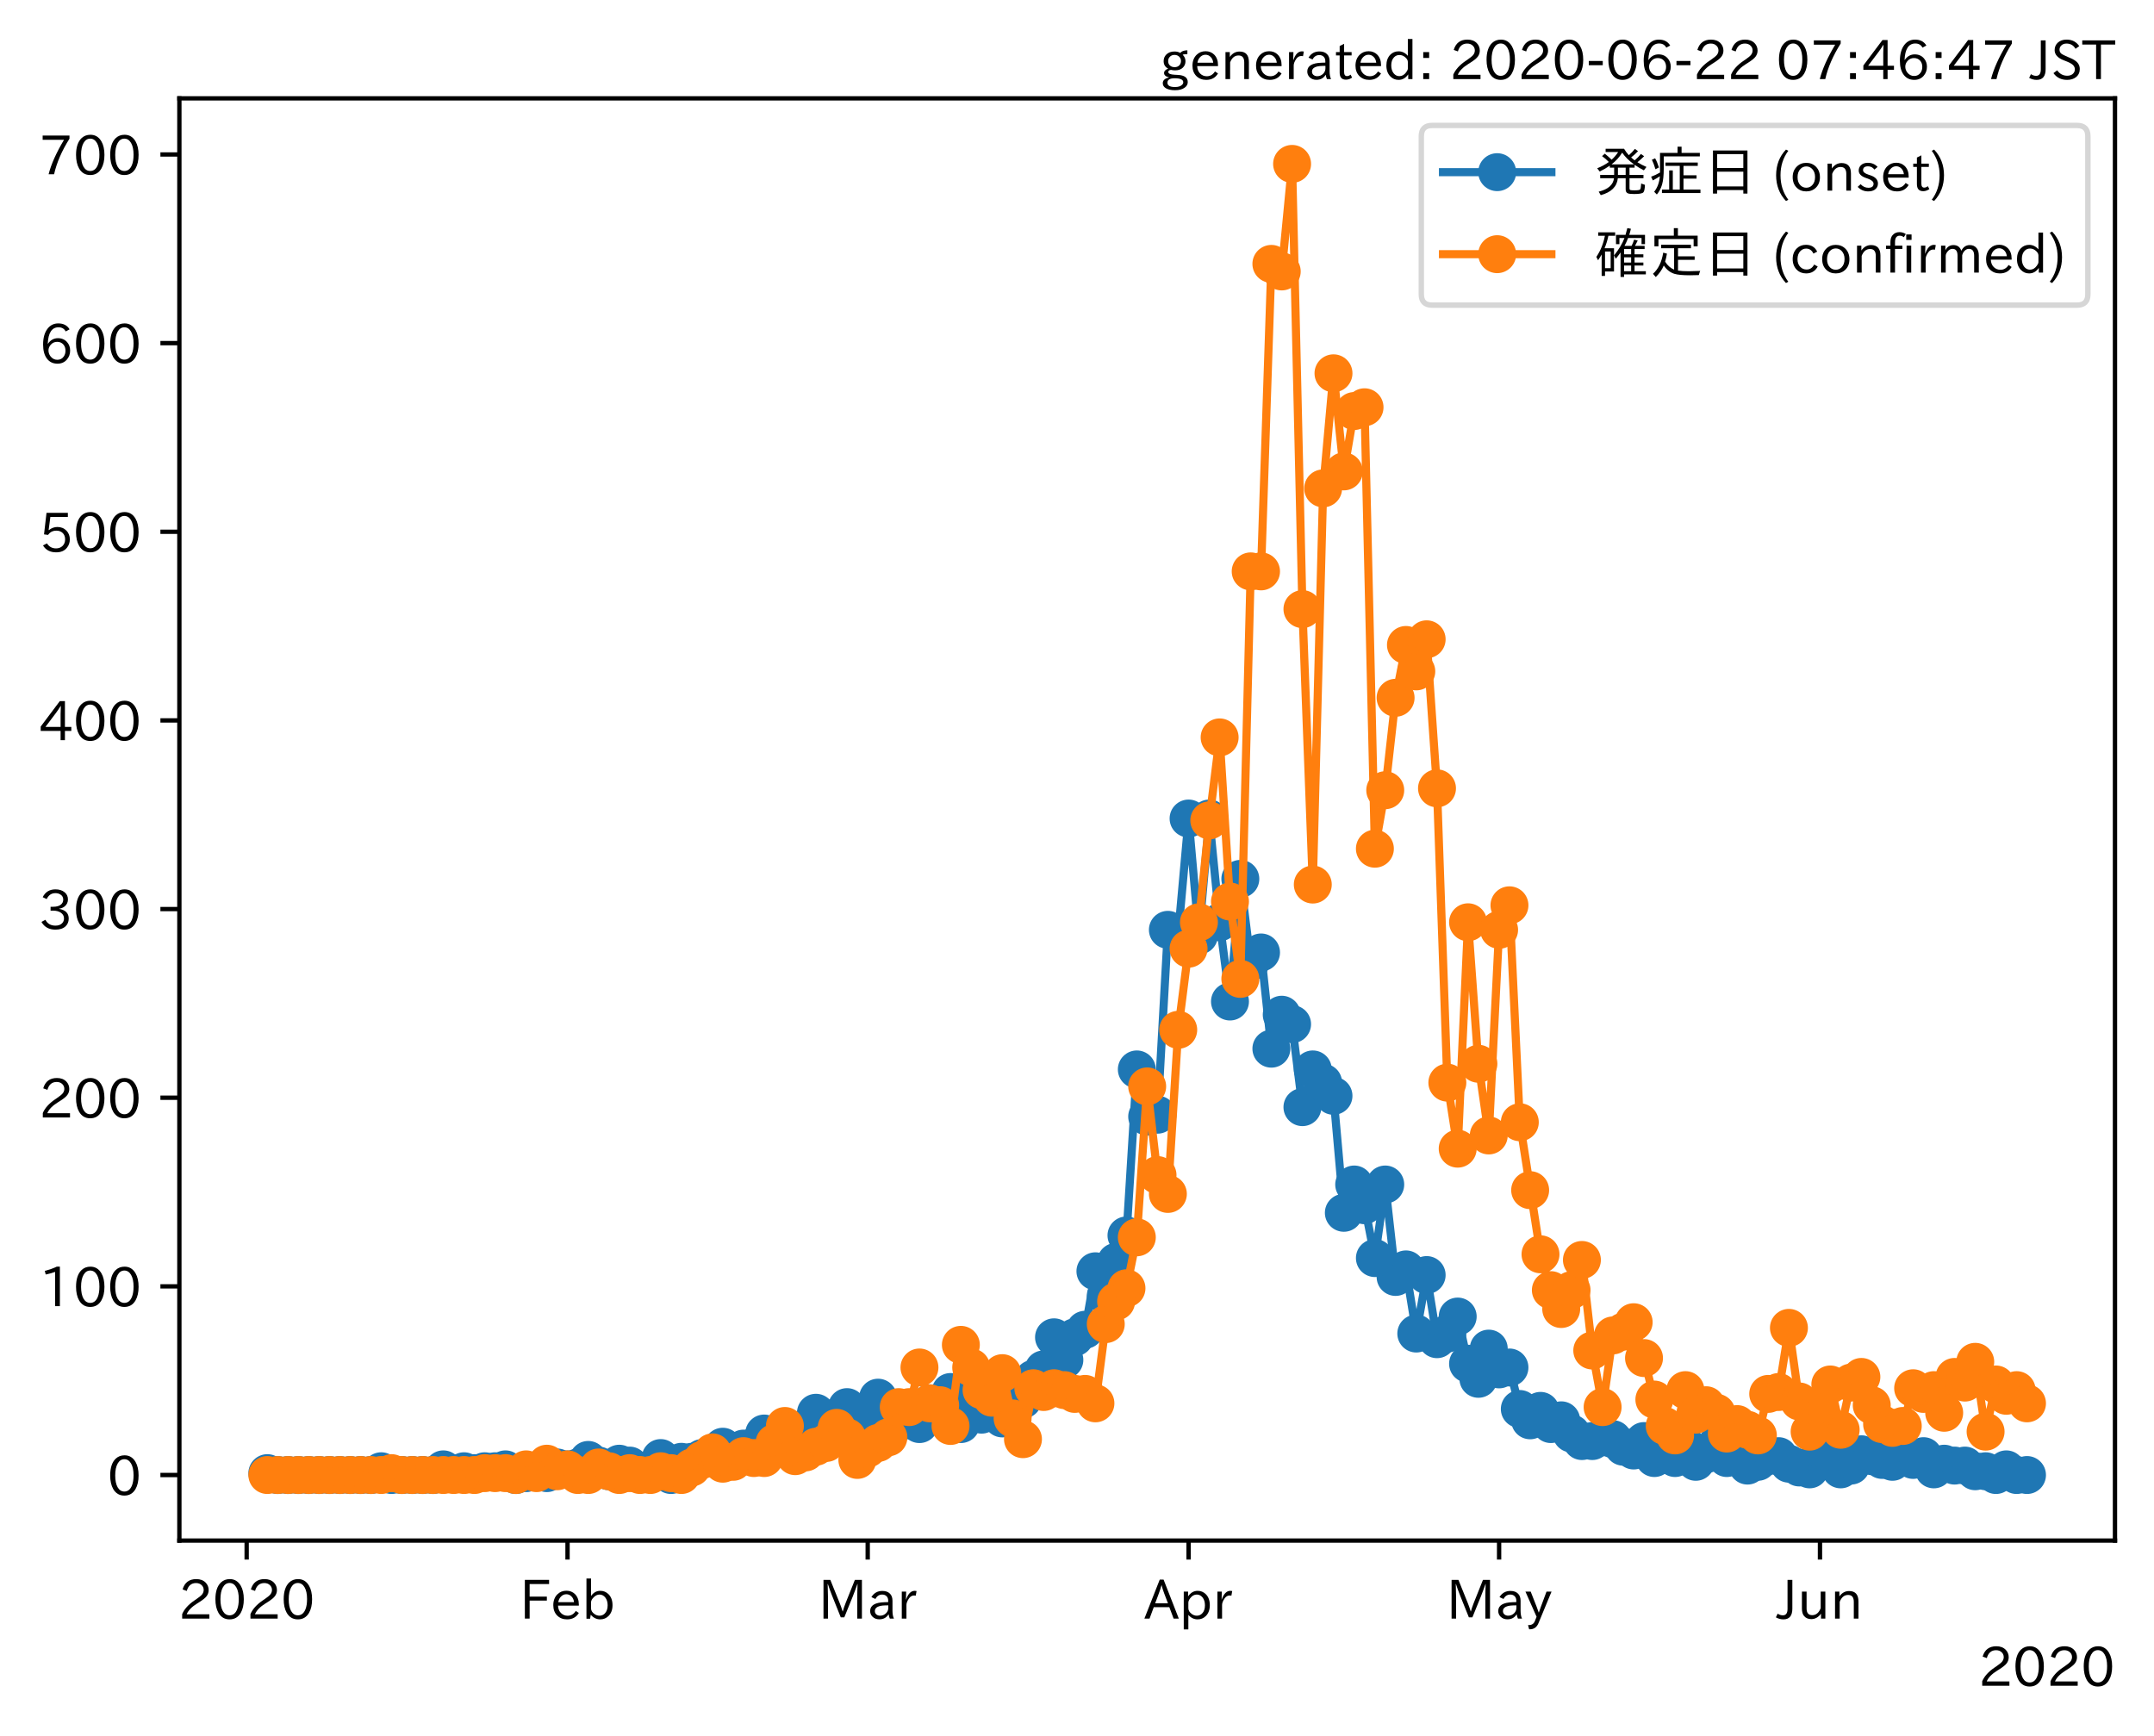<?xml version="1.0" encoding="utf-8" standalone="no"?>
<!DOCTYPE svg PUBLIC "-//W3C//DTD SVG 1.1//EN"
  "http://www.w3.org/Graphics/SVG/1.1/DTD/svg11.dtd">
<!-- Created with matplotlib (https://matplotlib.org/) -->
<svg height="320.24pt" version="1.1" viewBox="0 0 397.415 320.24" width="397.415pt" xmlns="http://www.w3.org/2000/svg" xmlns:xlink="http://www.w3.org/1999/xlink">
 <defs>
  <style type="text/css">
*{stroke-linecap:butt;stroke-linejoin:round;}
  </style>
 </defs>
 <g id="figure_1">
  <g id="patch_1">
   <path d="M 0 320.24 
L 397.415 320.24 
L 397.415 0 
L 0 0 
z
" style="fill:#ffffff;"/>
  </g>
  <g id="axes_1">
   <g id="patch_2">
    <path d="M 33.095 284.259 
L 390.215 284.259 
L 390.215 18.147 
L 33.095 18.147 
z
" style="fill:#ffffff;"/>
   </g>
   <g id="matplotlib.axis_1">
    <g id="xtick_1">
     <g id="line2d_1">
      <defs>
       <path d="M 0 0 
L 0 3.5 
" id="mca9afd955e" style="stroke:#000000;stroke-width:0.8;"/>
      </defs>
      <g>
       <use style="stroke:#000000;stroke-width:0.8;" x="45.509" xlink:href="#mca9afd955e" y="284.259"/>
      </g>
     </g>
     <g id="text_1">
      <!-- 2020 -->
      <defs>
       <path d="M 57.172 0.984 
L 6.984 0.984 
L 6.984 9.281 
Q 12.891 23.047 29.594 34.422 
L 32.375 36.281 
Q 40.922 42.141 43.609 45.406 
Q 46.688 49.266 46.688 53.812 
Q 46.688 58.938 43.062 62.547 
Q 39.062 66.547 32.562 66.547 
Q 19.531 66.547 15.484 52 
L 7.766 54.781 
Q 13.328 73.828 33.062 73.828 
Q 43.844 73.828 50.25 67.438 
Q 55.859 61.672 55.859 53.516 
Q 55.859 47.469 52.25 42.531 
Q 48.922 37.75 36.969 30.281 
L 34.859 29 
Q 19.625 19.578 15.281 8.891 
L 57.172 8.891 
z
" id="IPAexGothic-50"/>
       <path d="M 31.844 73.828 
Q 45.016 73.828 52.094 61.625 
Q 57.719 51.953 57.719 36.625 
Q 57.719 21.438 52.094 11.578 
Q 45.125 -0.484 31.5 -0.484 
Q 17.922 -0.484 10.938 11.578 
Q 5.328 21.438 5.328 36.719 
Q 5.328 58.016 15.625 67.719 
Q 22.172 73.828 31.844 73.828 
z
M 31.5 66.656 
Q 23.688 66.656 19.188 58.734 
Q 14.594 50.734 14.594 36.625 
Q 14.594 22.75 19.094 14.797 
Q 23.641 6.984 31.5 6.984 
Q 40.922 6.984 45.453 18.016 
Q 48.438 25.344 48.438 37.109 
Q 48.438 50.875 43.844 58.734 
Q 39.203 66.656 31.5 66.656 
z
" id="IPAexGothic-48"/>
      </defs>
      <g transform="translate(32.912 298.749)scale(0.1 -0.1)">
       <use xlink:href="#IPAexGothic-50"/>
       <use x="62.988" xlink:href="#IPAexGothic-48"/>
       <use x="125.977" xlink:href="#IPAexGothic-50"/>
       <use x="188.965" xlink:href="#IPAexGothic-48"/>
      </g>
     </g>
    </g>
    <g id="xtick_2">
     <g id="line2d_2">
      <g>
       <use style="stroke:#000000;stroke-width:0.8;" x="104.71" xlink:href="#mca9afd955e" y="284.259"/>
      </g>
     </g>
     <g id="text_2">
      <!-- Feb -->
      <defs>
       <path d="M 54.203 64.703 
L 18.312 64.703 
L 18.312 41.5 
L 50.094 41.5 
L 50.094 34.188 
L 18.312 34.188 
L 18.312 0.984 
L 9.516 0.984 
L 9.516 72.406 
L 54.203 72.406 
z
" id="IPAexGothic-70"/>
       <path d="M 13.484 24.906 
Q 13.922 16.266 18.891 11.281 
Q 23.969 6.203 31.203 6.203 
Q 40.719 6.203 46.297 15.094 
L 51.906 11.375 
Q 44.828 -0.484 30.172 -0.484 
Q 19.094 -0.484 11.969 6.594 
Q 4.781 13.812 4.781 25.641 
Q 4.781 38.188 12.312 45.703 
Q 19 52.391 29 52.391 
Q 38.422 52.391 44.781 46.188 
Q 51.906 38.969 51.906 26.906 
L 51.906 24.906 
z
M 43.062 31.203 
Q 42.328 37.984 38.281 41.891 
Q 34.281 45.906 28.812 45.906 
Q 22.469 45.906 17.969 40.484 
Q 14.891 36.812 13.969 31.203 
z
" id="IPAexGothic-101"/>
       <path d="M 17.578 42.672 
Q 24.219 52.203 34.672 52.203 
Q 43.562 52.203 49.859 45.906 
Q 57.172 38.578 57.172 25.688 
Q 57.172 13.094 49.859 5.812 
Q 43.562 -0.484 34.469 -0.484 
Q 24.359 -0.484 17 8.062 
L 15.766 0.688 
L 9.078 0.688 
L 9.078 74.906 
L 17.578 74.906 
z
M 17.578 31.203 
L 17.578 19.578 
Q 17.578 13.875 23.875 9.375 
Q 28.172 6.297 33.109 6.297 
Q 38.875 6.297 42.875 10.297 
Q 48.188 15.766 48.188 25.484 
Q 48.188 34.281 43.797 39.891 
Q 39.453 45.312 33.203 45.312 
Q 27.484 45.312 22.469 40.281 
Q 17.578 35.406 17.578 31.203 
z
" id="IPAexGothic-98"/>
      </defs>
      <g transform="translate(95.887 298.749)scale(0.1 -0.1)">
       <use xlink:href="#IPAexGothic-70"/>
       <use x="57.178" xlink:href="#IPAexGothic-101"/>
       <use x="114.062" xlink:href="#IPAexGothic-98"/>
      </g>
     </g>
    </g>
    <g id="xtick_3">
     <g id="line2d_3">
      <g>
       <use style="stroke:#000000;stroke-width:0.8;" x="160.093" xlink:href="#mca9afd955e" y="284.259"/>
      </g>
     </g>
     <g id="text_3">
      <!-- Mar -->
      <defs>
       <path d="M 80.422 0.984 
L 71.828 0.984 
L 71.828 39.594 
Q 71.828 51.266 72.406 64.594 
L 72.016 64.594 
Q 68.062 53.266 63.531 41.797 
L 47.906 3.266 
L 41.406 3.266 
L 25.641 42.578 
Q 20.75 54.781 17.625 64.703 
L 17.234 64.703 
Q 17.828 48.922 17.828 39.891 
L 17.828 0.984 
L 9.516 0.984 
L 9.516 72.406 
L 22.125 72.406 
L 39.109 30.375 
Q 42.141 23 44.828 14.156 
L 45.125 14.156 
Q 47.312 22.125 50.531 30.172 
L 67.438 72.406 
L 80.422 72.406 
z
" id="IPAexGothic-77"/>
       <path d="M 49.312 0.984 
L 41.75 0.984 
Q 39.984 4.734 39.547 8.688 
L 39.203 8.688 
Q 33.547 -0.391 22.312 -0.391 
Q 14.594 -0.391 9.719 4.5 
Q 5.422 8.797 5.422 14.984 
Q 5.422 30.422 32.031 31.203 
L 38.719 31.391 
L 38.719 33.984 
Q 38.719 39.203 35.75 42.188 
Q 32.625 45.312 27.734 45.312 
Q 19.344 45.312 15.141 37.156 
L 7.719 40.578 
Q 14.656 52 27.938 52 
Q 37.109 52 42.047 46.875 
Q 46.625 42.281 46.625 33.891 
L 46.625 15.578 
Q 46.625 6.25 49.312 0.984 
z
M 38.922 25.391 
L 33.453 25.297 
Q 14.109 24.859 14.109 14.891 
Q 14.109 11.375 16.406 9.078 
Q 19.234 6.297 23.828 6.297 
Q 30.219 6.297 34.906 10.984 
Q 38.922 15.141 38.922 21 
z
" id="IPAexGothic-97"/>
       <path d="M 36.078 51.812 
L 34.578 43.266 
Q 32.906 43.609 31.594 43.609 
Q 25.828 43.609 22.078 38.188 
Q 17.391 31.344 17.391 26.172 
L 17.391 0.984 
L 8.797 0.984 
L 8.797 50.781 
L 16.891 50.781 
L 16.5 35.984 
L 16.703 35.984 
Q 22.219 52.203 32.766 52.203 
Q 34.469 52.203 36.078 51.812 
z
" id="IPAexGothic-114"/>
      </defs>
      <g transform="translate(150.983 298.749)scale(0.1 -0.1)">
       <use xlink:href="#IPAexGothic-77"/>
       <use x="90.186" xlink:href="#IPAexGothic-97"/>
       <use x="145.166" xlink:href="#IPAexGothic-114"/>
      </g>
     </g>
    </g>
    <g id="xtick_4">
     <g id="line2d_4">
      <g>
       <use style="stroke:#000000;stroke-width:0.8;" x="219.294" xlink:href="#mca9afd955e" y="284.259"/>
      </g>
     </g>
     <g id="text_4">
      <!-- Apr -->
      <defs>
       <path d="M 63.375 0.984 
L 53.812 0.984 
L 45.906 22.016 
L 17.188 22.016 
L 9.422 0.984 
L -0.094 0.984 
L 28.219 72.906 
L 35.297 72.906 
z
M 43.406 29.109 
L 36.188 48.094 
Q 33.203 56.062 31.688 62.5 
L 31.391 62.5 
Q 29.641 55.672 26.812 48.094 
L 19.734 29.109 
z
" id="IPAexGothic-65"/>
       <path d="M 16.797 42 
Q 23.828 52.203 34.469 52.203 
Q 43.266 52.203 49.562 45.906 
Q 56.891 38.578 56.891 25.688 
Q 56.891 13.141 49.656 5.812 
Q 43.359 -0.484 34.375 -0.484 
Q 24.516 -0.484 17.281 7.766 
L 17.281 -19 
L 8.797 -19 
L 8.797 50.781 
L 16.797 50.781 
z
M 17.281 30.469 
L 17.281 20.172 
Q 17.281 14.016 23.688 9.375 
Q 27.984 6.297 32.906 6.297 
Q 38.578 6.297 42.578 10.297 
Q 47.906 15.578 47.906 25.484 
Q 47.906 34.375 43.5 39.984 
Q 39.109 45.312 32.812 45.312 
Q 25.875 45.312 20.906 38.812 
Q 17.281 34.125 17.281 30.469 
z
" id="IPAexGothic-112"/>
      </defs>
      <g transform="translate(211.152 298.749)scale(0.1 -0.1)">
       <use xlink:href="#IPAexGothic-65"/>
       <use x="63.721" xlink:href="#IPAexGothic-112"/>
       <use x="125.83" xlink:href="#IPAexGothic-114"/>
      </g>
     </g>
    </g>
    <g id="xtick_5">
     <g id="line2d_5">
      <g>
       <use style="stroke:#000000;stroke-width:0.8;" x="276.586" xlink:href="#mca9afd955e" y="284.259"/>
      </g>
     </g>
     <g id="text_5">
      <!-- May -->
      <defs>
       <path d="M 48.781 50.781 
L 24.609 -7.625 
Q 19.969 -18.797 8.594 -18.797 
L 7.469 -18.797 
L 5.375 -10.984 
L 6.984 -10.984 
Q 15.141 -10.984 17.969 -3.719 
L 21.188 4.297 
L 0.594 50.781 
L 10.297 50.781 
L 21.297 22.797 
Q 23.875 16.016 25.094 12.203 
L 25.391 12.203 
Q 27.344 18.266 29.109 22.797 
L 39.5 50.781 
z
" id="IPAexGothic-121"/>
      </defs>
      <g transform="translate(266.867 298.749)scale(0.1 -0.1)">
       <use xlink:href="#IPAexGothic-77"/>
       <use x="90.186" xlink:href="#IPAexGothic-97"/>
       <use x="145.166" xlink:href="#IPAexGothic-121"/>
      </g>
     </g>
    </g>
    <g id="xtick_6">
     <g id="line2d_6">
      <g>
       <use style="stroke:#000000;stroke-width:0.8;" x="335.788" xlink:href="#mca9afd955e" y="284.259"/>
      </g>
     </g>
     <g id="text_6">
      <!-- Jun -->
      <defs>
       <path d="M 28.422 72.406 
L 28.422 19.281 
Q 28.422 -0.484 11.922 -0.484 
Q 4.734 -0.484 -1.953 3.266 
L 1.312 10.062 
Q 5.906 6.984 10.844 6.984 
Q 19.531 6.984 19.531 18.797 
L 19.531 72.406 
z
" id="IPAexGothic-74"/>
       <path d="M 51.312 0.984 
L 43.312 0.984 
L 43.312 10.062 
Q 35.938 0 25.391 0 
Q 16.75 0 11.922 5.859 
Q 8.109 10.594 8.109 19.391 
L 8.109 50.781 
L 16.703 50.781 
L 16.703 19.672 
Q 16.703 7.281 27.094 7.281 
Q 37.594 7.281 42.719 20.172 
L 42.719 50.781 
L 51.312 50.781 
z
" id="IPAexGothic-117"/>
       <path d="M 52 0.984 
L 43.406 0.984 
L 43.406 31.891 
Q 43.406 44.578 32.906 44.578 
Q 22.312 44.578 17.391 31.891 
L 17.391 0.984 
L 8.797 0.984 
L 8.797 50.781 
L 16.797 50.781 
L 16.797 41.797 
Q 23.828 51.812 34.719 51.812 
Q 52 51.812 52 32.375 
z
" id="IPAexGothic-110"/>
      </defs>
      <g transform="translate(327.848 298.749)scale(0.1 -0.1)">
       <use xlink:href="#IPAexGothic-74"/>
       <use x="37.988" xlink:href="#IPAexGothic-117"/>
       <use x="98.389" xlink:href="#IPAexGothic-110"/>
      </g>
     </g>
    </g>
    <g id="text_7">
     <!-- 2020 -->
     <g transform="translate(365.022 311.14)scale(0.1 -0.1)">
      <use xlink:href="#IPAexGothic-50"/>
      <use x="62.988" xlink:href="#IPAexGothic-48"/>
      <use x="125.977" xlink:href="#IPAexGothic-50"/>
      <use x="188.965" xlink:href="#IPAexGothic-48"/>
     </g>
    </g>
   </g>
   <g id="matplotlib.axis_2">
    <g id="ytick_1">
     <g id="line2d_7">
      <defs>
       <path d="M 0 0 
L -3.5 0 
" id="mcab5c5f5bf" style="stroke:#000000;stroke-width:0.8;"/>
      </defs>
      <g>
       <use style="stroke:#000000;stroke-width:0.8;" x="33.095" xlink:href="#mcab5c5f5bf" y="272.163"/>
      </g>
     </g>
     <g id="text_8">
      <!-- 0 -->
      <g transform="translate(19.797 275.908)scale(0.1 -0.1)">
       <use xlink:href="#IPAexGothic-48"/>
      </g>
     </g>
    </g>
    <g id="ytick_2">
     <g id="line2d_8">
      <g>
       <use style="stroke:#000000;stroke-width:0.8;" x="33.095" xlink:href="#mcab5c5f5bf" y="237.354"/>
      </g>
     </g>
     <g id="text_9">
      <!-- 100 -->
      <defs>
       <path d="M 38.484 0.984 
L 29.688 0.984 
L 29.688 64.109 
Q 21.438 61.281 12.312 59.328 
L 10.688 66.109 
Q 23.734 69.391 32.906 73.922 
L 38.484 73.922 
z
" id="IPAexGothic-49"/>
      </defs>
      <g transform="translate(7.2 241.099)scale(0.1 -0.1)">
       <use xlink:href="#IPAexGothic-49"/>
       <use x="62.988" xlink:href="#IPAexGothic-48"/>
       <use x="125.977" xlink:href="#IPAexGothic-48"/>
      </g>
     </g>
    </g>
    <g id="ytick_3">
     <g id="line2d_9">
      <g>
       <use style="stroke:#000000;stroke-width:0.8;" x="33.095" xlink:href="#mcab5c5f5bf" y="202.545"/>
      </g>
     </g>
     <g id="text_10">
      <!-- 200 -->
      <g transform="translate(7.2 206.291)scale(0.1 -0.1)">
       <use xlink:href="#IPAexGothic-50"/>
       <use x="62.988" xlink:href="#IPAexGothic-48"/>
       <use x="125.977" xlink:href="#IPAexGothic-48"/>
      </g>
     </g>
    </g>
    <g id="ytick_4">
     <g id="line2d_10">
      <g>
       <use style="stroke:#000000;stroke-width:0.8;" x="33.095" xlink:href="#mcab5c5f5bf" y="167.737"/>
      </g>
     </g>
     <g id="text_11">
      <!-- 300 -->
      <defs>
       <path d="M 37.203 37.797 
Q 54.781 34.625 54.781 19.969 
Q 54.781 11.188 48.875 5.562 
Q 42.328 -0.484 30.375 -0.484 
Q 12.453 -0.484 4.5 13.766 
L 11.812 17.672 
Q 17.328 6.891 30.281 6.891 
Q 37.891 6.891 42.094 10.797 
Q 46.094 14.5 46.094 20.172 
Q 46.094 26.859 40.094 30.906 
Q 34.625 34.578 25.688 34.578 
L 21.297 34.578 
L 21.297 41.703 
L 25.875 41.703 
Q 34.859 41.703 39.594 45.125 
Q 44.672 48.734 44.672 54.828 
Q 44.672 61.469 38.969 64.656 
Q 35.297 66.844 30.172 66.844 
Q 19.344 66.844 14.109 55.906 
L 6.781 59.422 
Q 14.016 73.828 30.281 73.828 
Q 40.578 73.828 46.969 68.656 
Q 53.375 63.578 53.375 55.219 
Q 53.375 47.312 47.172 42.281 
Q 43.172 39.062 37.203 38.188 
z
" id="IPAexGothic-51"/>
      </defs>
      <g transform="translate(7.2 171.482)scale(0.1 -0.1)">
       <use xlink:href="#IPAexGothic-51"/>
       <use x="62.988" xlink:href="#IPAexGothic-48"/>
       <use x="125.977" xlink:href="#IPAexGothic-48"/>
      </g>
     </g>
    </g>
    <g id="ytick_5">
     <g id="line2d_11">
      <g>
       <use style="stroke:#000000;stroke-width:0.8;" x="33.095" xlink:href="#mcab5c5f5bf" y="132.928"/>
      </g>
     </g>
     <g id="text_12">
      <!-- 400 -->
      <defs>
       <path d="M 59.578 18.109 
L 47.797 18.109 
L 47.797 0.984 
L 39.797 0.984 
L 39.797 18.109 
L 3.078 18.109 
L 3.078 26.125 
L 38.375 73.094 
L 47.797 73.094 
L 47.797 25.531 
L 59.578 25.531 
z
M 40.281 64.203 
L 39.984 64.203 
Q 35.594 57.125 31.297 51.312 
L 11.859 25.531 
L 39.797 25.531 
L 39.797 49.125 
Q 39.797 54.391 40.281 64.203 
z
" id="IPAexGothic-52"/>
      </defs>
      <g transform="translate(7.2 136.673)scale(0.1 -0.1)">
       <use xlink:href="#IPAexGothic-52"/>
       <use x="62.988" xlink:href="#IPAexGothic-48"/>
       <use x="125.977" xlink:href="#IPAexGothic-48"/>
      </g>
     </g>
    </g>
    <g id="ytick_6">
     <g id="line2d_12">
      <g>
       <use style="stroke:#000000;stroke-width:0.8;" x="33.095" xlink:href="#mcab5c5f5bf" y="98.119"/>
      </g>
     </g>
     <g id="text_13">
      <!-- 500 -->
      <defs>
       <path d="M 18.406 40.672 
Q 25.531 46.297 33.938 46.297 
Q 44 46.297 50.641 39.5 
Q 56.844 33.016 56.844 23.391 
Q 56.844 14.656 51.516 8.016 
Q 44.828 -0.484 31.734 -0.484 
Q 14.984 -0.484 7.328 12.25 
L 14.656 16.062 
Q 20.453 6.781 31.453 6.781 
Q 38.531 6.781 43.266 11.188 
Q 48.141 15.828 48.141 23.484 
Q 48.141 30.719 43.844 35.016 
Q 39.359 39.5 32.125 39.5 
Q 21.969 39.5 16.75 31.688 
L 9.234 32.672 
L 13.812 72.406 
L 53.219 72.406 
L 53.219 64.891 
L 20.953 64.891 
L 17.719 40.672 
z
" id="IPAexGothic-53"/>
      </defs>
      <g transform="translate(7.2 101.865)scale(0.1 -0.1)">
       <use xlink:href="#IPAexGothic-53"/>
       <use x="62.988" xlink:href="#IPAexGothic-48"/>
       <use x="125.977" xlink:href="#IPAexGothic-48"/>
      </g>
     </g>
    </g>
    <g id="ytick_7">
     <g id="line2d_13">
      <g>
       <use style="stroke:#000000;stroke-width:0.8;" x="33.095" xlink:href="#mcab5c5f5bf" y="63.311"/>
      </g>
     </g>
     <g id="text_14">
      <!-- 600 -->
      <defs>
       <path d="M 16.5 36.375 
Q 23.578 46.578 34.906 46.578 
Q 45.406 46.578 51.812 39.266 
Q 57.422 32.906 57.422 23.781 
Q 57.422 13.812 51.125 6.781 
Q 44.578 -0.484 34.031 -0.484 
Q 21.484 -0.484 14.406 9.078 
Q 7.516 18.406 7.516 34.812 
Q 7.516 53.516 15.828 64.203 
Q 23.344 73.828 35.5 73.828 
Q 49.859 73.828 56.391 62.891 
L 49.219 58.984 
Q 45.219 66.656 35.938 66.656 
Q 17.484 66.656 16.109 36.375 
z
M 33.453 39.797 
Q 26.312 39.797 21.625 34.469 
Q 17.438 29.688 17.438 24.078 
Q 17.438 18.062 21.141 13.188 
Q 26.125 6.688 33.734 6.688 
Q 41.703 6.688 45.953 13.188 
Q 48.828 17.625 48.828 23.484 
Q 48.828 30.375 45.016 34.812 
Q 40.625 39.797 33.453 39.797 
z
" id="IPAexGothic-54"/>
      </defs>
      <g transform="translate(7.2 67.056)scale(0.1 -0.1)">
       <use xlink:href="#IPAexGothic-54"/>
       <use x="62.988" xlink:href="#IPAexGothic-48"/>
       <use x="125.977" xlink:href="#IPAexGothic-48"/>
      </g>
     </g>
    </g>
    <g id="ytick_8">
     <g id="line2d_14">
      <g>
       <use style="stroke:#000000;stroke-width:0.8;" x="33.095" xlink:href="#mcab5c5f5bf" y="28.502"/>
      </g>
     </g>
     <g id="text_15">
      <!-- 700 -->
      <defs>
       <path d="M 56.203 66.609 
Q 34.969 32.906 27.781 0.984 
L 17.672 0.984 
Q 24.703 28.656 46.094 64.5 
L 6.688 64.5 
L 6.688 72.406 
L 56.203 72.406 
z
" id="IPAexGothic-55"/>
      </defs>
      <g transform="translate(7.2 32.248)scale(0.1 -0.1)">
       <use xlink:href="#IPAexGothic-55"/>
       <use x="62.988" xlink:href="#IPAexGothic-48"/>
       <use x="125.977" xlink:href="#IPAexGothic-48"/>
      </g>
     </g>
    </g>
   </g>
   <g id="line2d_15">
    <path clip-path="url(#pb6a1d14495)" d="M 49.328 271.815 
L 51.238 272.163 
L 68.425 272.163 
L 70.335 271.466 
L 72.245 272.163 
L 79.884 272.163 
L 81.793 271.118 
L 83.703 271.815 
L 85.613 271.466 
L 87.523 271.815 
L 89.432 271.466 
L 91.342 271.466 
L 93.252 271.118 
L 95.162 272.163 
L 98.981 271.466 
L 100.891 271.815 
L 102.801 270.77 
L 104.71 271.118 
L 106.62 270.77 
L 108.53 269.378 
L 112.349 271.466 
L 114.259 270.074 
L 116.169 270.422 
L 118.078 271.466 
L 119.988 271.815 
L 121.898 269.03 
L 123.808 272.163 
L 125.717 269.726 
L 127.627 269.726 
L 129.537 269.03 
L 131.447 269.03 
L 133.356 266.941 
L 135.266 268.334 
L 137.176 267.289 
L 139.085 266.941 
L 140.995 264.505 
L 142.905 265.897 
L 144.815 265.201 
L 146.724 264.157 
L 148.634 263.46 
L 150.544 260.676 
L 152.454 261.72 
L 154.363 263.46 
L 156.273 259.632 
L 158.183 263.46 
L 160.093 262.764 
L 162.002 257.891 
L 163.912 263.46 
L 165.822 261.024 
L 167.731 262.068 
L 169.641 262.764 
L 171.551 258.935 
L 173.461 261.024 
L 175.37 256.847 
L 177.28 262.764 
L 179.19 258.239 
L 181.1 261.024 
L 183.009 256.499 
L 184.919 261.72 
L 186.829 260.676 
L 188.739 258.239 
L 190.648 254.41 
L 192.558 252.67 
L 194.468 246.752 
L 196.377 250.929 
L 198.287 246.752 
L 200.197 245.36 
L 202.107 234.569 
L 204.016 239.094 
L 205.926 232.829 
L 207.836 227.956 
L 209.746 197.324 
L 211.655 206.026 
L 213.565 205.678 
L 215.475 171.566 
L 217.385 172.262 
L 219.294 151.029 
L 221.204 172.61 
L 223.114 151.029 
L 225.023 170.173 
L 226.933 184.793 
L 228.843 162.167 
L 230.753 177.483 
L 232.662 175.743 
L 234.572 193.495 
L 236.482 187.23 
L 238.392 188.97 
L 240.301 204.286 
L 242.211 197.324 
L 246.03 202.197 
L 247.94 223.779 
L 249.85 218.557 
L 251.76 222.386 
L 253.669 232.133 
L 255.579 218.557 
L 257.489 235.614 
L 259.399 234.221 
L 261.308 246.056 
L 263.218 235.265 
L 265.128 247.1 
L 267.038 246.056 
L 268.947 242.923 
L 270.857 251.626 
L 272.767 254.41 
L 274.676 248.841 
L 276.586 252.67 
L 278.496 252.322 
L 280.406 259.98 
L 282.315 262.068 
L 284.225 260.328 
L 286.135 262.764 
L 288.045 262.068 
L 289.954 264.505 
L 291.864 265.897 
L 293.774 265.897 
L 295.684 265.201 
L 297.593 265.549 
L 299.503 266.941 
L 301.413 267.638 
L 303.322 265.897 
L 305.232 269.03 
L 307.142 267.638 
L 309.052 269.03 
L 310.961 266.593 
L 312.871 269.726 
L 314.781 268.334 
L 316.691 266.593 
L 318.6 269.03 
L 320.51 266.941 
L 322.42 270.422 
L 324.33 269.726 
L 326.239 268.682 
L 328.149 268.682 
L 330.059 270.074 
L 331.968 270.77 
L 333.878 271.118 
L 335.788 269.03 
L 337.698 269.726 
L 339.607 271.118 
L 341.517 270.422 
L 343.427 268.334 
L 345.337 268.682 
L 347.246 269.378 
L 349.156 269.726 
L 351.066 268.682 
L 352.976 269.378 
L 354.885 268.682 
L 356.795 271.118 
L 358.705 270.074 
L 360.614 270.422 
L 362.524 270.422 
L 364.434 271.466 
L 366.344 271.466 
L 368.253 272.163 
L 370.163 271.118 
L 372.073 272.163 
L 373.983 272.163 
L 373.983 272.163 
" style="fill:none;stroke:#1f77b4;stroke-linecap:square;stroke-width:1.5;"/>
    <defs>
     <path d="M 0 3 
C 0.796 3 1.559 2.684 2.121 2.121 
C 2.684 1.559 3 0.796 3 0 
C 3 -0.796 2.684 -1.559 2.121 -2.121 
C 1.559 -2.684 0.796 -3 0 -3 
C -0.796 -3 -1.559 -2.684 -2.121 -2.121 
C -2.684 -1.559 -3 -0.796 -3 0 
C -3 0.796 -2.684 1.559 -2.121 2.121 
C -1.559 2.684 -0.796 3 0 3 
z
" id="m8b70509731" style="stroke:#1f77b4;"/>
    </defs>
    <g clip-path="url(#pb6a1d14495)">
     <use style="fill:#1f77b4;stroke:#1f77b4;" x="49.328" xlink:href="#m8b70509731" y="271.815"/>
     <use style="fill:#1f77b4;stroke:#1f77b4;" x="51.238" xlink:href="#m8b70509731" y="272.163"/>
     <use style="fill:#1f77b4;stroke:#1f77b4;" x="53.148" xlink:href="#m8b70509731" y="272.163"/>
     <use style="fill:#1f77b4;stroke:#1f77b4;" x="55.057" xlink:href="#m8b70509731" y="272.163"/>
     <use style="fill:#1f77b4;stroke:#1f77b4;" x="56.967" xlink:href="#m8b70509731" y="272.163"/>
     <use style="fill:#1f77b4;stroke:#1f77b4;" x="58.877" xlink:href="#m8b70509731" y="272.163"/>
     <use style="fill:#1f77b4;stroke:#1f77b4;" x="60.786" xlink:href="#m8b70509731" y="272.163"/>
     <use style="fill:#1f77b4;stroke:#1f77b4;" x="62.696" xlink:href="#m8b70509731" y="272.163"/>
     <use style="fill:#1f77b4;stroke:#1f77b4;" x="64.606" xlink:href="#m8b70509731" y="272.163"/>
     <use style="fill:#1f77b4;stroke:#1f77b4;" x="66.516" xlink:href="#m8b70509731" y="272.163"/>
     <use style="fill:#1f77b4;stroke:#1f77b4;" x="68.425" xlink:href="#m8b70509731" y="272.163"/>
     <use style="fill:#1f77b4;stroke:#1f77b4;" x="70.335" xlink:href="#m8b70509731" y="271.466"/>
     <use style="fill:#1f77b4;stroke:#1f77b4;" x="72.245" xlink:href="#m8b70509731" y="272.163"/>
     <use style="fill:#1f77b4;stroke:#1f77b4;" x="74.155" xlink:href="#m8b70509731" y="272.163"/>
     <use style="fill:#1f77b4;stroke:#1f77b4;" x="76.064" xlink:href="#m8b70509731" y="272.163"/>
     <use style="fill:#1f77b4;stroke:#1f77b4;" x="77.974" xlink:href="#m8b70509731" y="272.163"/>
     <use style="fill:#1f77b4;stroke:#1f77b4;" x="79.884" xlink:href="#m8b70509731" y="272.163"/>
     <use style="fill:#1f77b4;stroke:#1f77b4;" x="81.793" xlink:href="#m8b70509731" y="271.118"/>
     <use style="fill:#1f77b4;stroke:#1f77b4;" x="83.703" xlink:href="#m8b70509731" y="271.815"/>
     <use style="fill:#1f77b4;stroke:#1f77b4;" x="85.613" xlink:href="#m8b70509731" y="271.466"/>
     <use style="fill:#1f77b4;stroke:#1f77b4;" x="87.523" xlink:href="#m8b70509731" y="271.815"/>
     <use style="fill:#1f77b4;stroke:#1f77b4;" x="89.432" xlink:href="#m8b70509731" y="271.466"/>
     <use style="fill:#1f77b4;stroke:#1f77b4;" x="91.342" xlink:href="#m8b70509731" y="271.466"/>
     <use style="fill:#1f77b4;stroke:#1f77b4;" x="93.252" xlink:href="#m8b70509731" y="271.118"/>
     <use style="fill:#1f77b4;stroke:#1f77b4;" x="95.162" xlink:href="#m8b70509731" y="272.163"/>
     <use style="fill:#1f77b4;stroke:#1f77b4;" x="97.071" xlink:href="#m8b70509731" y="271.815"/>
     <use style="fill:#1f77b4;stroke:#1f77b4;" x="98.981" xlink:href="#m8b70509731" y="271.466"/>
     <use style="fill:#1f77b4;stroke:#1f77b4;" x="100.891" xlink:href="#m8b70509731" y="271.815"/>
     <use style="fill:#1f77b4;stroke:#1f77b4;" x="102.801" xlink:href="#m8b70509731" y="270.77"/>
     <use style="fill:#1f77b4;stroke:#1f77b4;" x="104.71" xlink:href="#m8b70509731" y="271.118"/>
     <use style="fill:#1f77b4;stroke:#1f77b4;" x="106.62" xlink:href="#m8b70509731" y="270.77"/>
     <use style="fill:#1f77b4;stroke:#1f77b4;" x="108.53" xlink:href="#m8b70509731" y="269.378"/>
     <use style="fill:#1f77b4;stroke:#1f77b4;" x="110.439" xlink:href="#m8b70509731" y="270.422"/>
     <use style="fill:#1f77b4;stroke:#1f77b4;" x="112.349" xlink:href="#m8b70509731" y="271.466"/>
     <use style="fill:#1f77b4;stroke:#1f77b4;" x="114.259" xlink:href="#m8b70509731" y="270.074"/>
     <use style="fill:#1f77b4;stroke:#1f77b4;" x="116.169" xlink:href="#m8b70509731" y="270.422"/>
     <use style="fill:#1f77b4;stroke:#1f77b4;" x="118.078" xlink:href="#m8b70509731" y="271.466"/>
     <use style="fill:#1f77b4;stroke:#1f77b4;" x="119.988" xlink:href="#m8b70509731" y="271.815"/>
     <use style="fill:#1f77b4;stroke:#1f77b4;" x="121.898" xlink:href="#m8b70509731" y="269.03"/>
     <use style="fill:#1f77b4;stroke:#1f77b4;" x="123.808" xlink:href="#m8b70509731" y="272.163"/>
     <use style="fill:#1f77b4;stroke:#1f77b4;" x="125.717" xlink:href="#m8b70509731" y="269.726"/>
     <use style="fill:#1f77b4;stroke:#1f77b4;" x="127.627" xlink:href="#m8b70509731" y="269.726"/>
     <use style="fill:#1f77b4;stroke:#1f77b4;" x="129.537" xlink:href="#m8b70509731" y="269.03"/>
     <use style="fill:#1f77b4;stroke:#1f77b4;" x="131.447" xlink:href="#m8b70509731" y="269.03"/>
     <use style="fill:#1f77b4;stroke:#1f77b4;" x="133.356" xlink:href="#m8b70509731" y="266.941"/>
     <use style="fill:#1f77b4;stroke:#1f77b4;" x="135.266" xlink:href="#m8b70509731" y="268.334"/>
     <use style="fill:#1f77b4;stroke:#1f77b4;" x="137.176" xlink:href="#m8b70509731" y="267.289"/>
     <use style="fill:#1f77b4;stroke:#1f77b4;" x="139.085" xlink:href="#m8b70509731" y="266.941"/>
     <use style="fill:#1f77b4;stroke:#1f77b4;" x="140.995" xlink:href="#m8b70509731" y="264.505"/>
     <use style="fill:#1f77b4;stroke:#1f77b4;" x="142.905" xlink:href="#m8b70509731" y="265.897"/>
     <use style="fill:#1f77b4;stroke:#1f77b4;" x="144.815" xlink:href="#m8b70509731" y="265.201"/>
     <use style="fill:#1f77b4;stroke:#1f77b4;" x="146.724" xlink:href="#m8b70509731" y="264.157"/>
     <use style="fill:#1f77b4;stroke:#1f77b4;" x="148.634" xlink:href="#m8b70509731" y="263.46"/>
     <use style="fill:#1f77b4;stroke:#1f77b4;" x="150.544" xlink:href="#m8b70509731" y="260.676"/>
     <use style="fill:#1f77b4;stroke:#1f77b4;" x="152.454" xlink:href="#m8b70509731" y="261.72"/>
     <use style="fill:#1f77b4;stroke:#1f77b4;" x="154.363" xlink:href="#m8b70509731" y="263.46"/>
     <use style="fill:#1f77b4;stroke:#1f77b4;" x="156.273" xlink:href="#m8b70509731" y="259.632"/>
     <use style="fill:#1f77b4;stroke:#1f77b4;" x="158.183" xlink:href="#m8b70509731" y="263.46"/>
     <use style="fill:#1f77b4;stroke:#1f77b4;" x="160.093" xlink:href="#m8b70509731" y="262.764"/>
     <use style="fill:#1f77b4;stroke:#1f77b4;" x="162.002" xlink:href="#m8b70509731" y="257.891"/>
     <use style="fill:#1f77b4;stroke:#1f77b4;" x="163.912" xlink:href="#m8b70509731" y="263.46"/>
     <use style="fill:#1f77b4;stroke:#1f77b4;" x="165.822" xlink:href="#m8b70509731" y="261.024"/>
     <use style="fill:#1f77b4;stroke:#1f77b4;" x="167.731" xlink:href="#m8b70509731" y="262.068"/>
     <use style="fill:#1f77b4;stroke:#1f77b4;" x="169.641" xlink:href="#m8b70509731" y="262.764"/>
     <use style="fill:#1f77b4;stroke:#1f77b4;" x="171.551" xlink:href="#m8b70509731" y="258.935"/>
     <use style="fill:#1f77b4;stroke:#1f77b4;" x="173.461" xlink:href="#m8b70509731" y="261.024"/>
     <use style="fill:#1f77b4;stroke:#1f77b4;" x="175.37" xlink:href="#m8b70509731" y="256.847"/>
     <use style="fill:#1f77b4;stroke:#1f77b4;" x="177.28" xlink:href="#m8b70509731" y="262.764"/>
     <use style="fill:#1f77b4;stroke:#1f77b4;" x="179.19" xlink:href="#m8b70509731" y="258.239"/>
     <use style="fill:#1f77b4;stroke:#1f77b4;" x="181.1" xlink:href="#m8b70509731" y="261.024"/>
     <use style="fill:#1f77b4;stroke:#1f77b4;" x="183.009" xlink:href="#m8b70509731" y="256.499"/>
     <use style="fill:#1f77b4;stroke:#1f77b4;" x="184.919" xlink:href="#m8b70509731" y="261.72"/>
     <use style="fill:#1f77b4;stroke:#1f77b4;" x="186.829" xlink:href="#m8b70509731" y="260.676"/>
     <use style="fill:#1f77b4;stroke:#1f77b4;" x="188.739" xlink:href="#m8b70509731" y="258.239"/>
     <use style="fill:#1f77b4;stroke:#1f77b4;" x="190.648" xlink:href="#m8b70509731" y="254.41"/>
     <use style="fill:#1f77b4;stroke:#1f77b4;" x="192.558" xlink:href="#m8b70509731" y="252.67"/>
     <use style="fill:#1f77b4;stroke:#1f77b4;" x="194.468" xlink:href="#m8b70509731" y="246.752"/>
     <use style="fill:#1f77b4;stroke:#1f77b4;" x="196.377" xlink:href="#m8b70509731" y="250.929"/>
     <use style="fill:#1f77b4;stroke:#1f77b4;" x="198.287" xlink:href="#m8b70509731" y="246.752"/>
     <use style="fill:#1f77b4;stroke:#1f77b4;" x="200.197" xlink:href="#m8b70509731" y="245.36"/>
     <use style="fill:#1f77b4;stroke:#1f77b4;" x="202.107" xlink:href="#m8b70509731" y="234.569"/>
     <use style="fill:#1f77b4;stroke:#1f77b4;" x="204.016" xlink:href="#m8b70509731" y="239.094"/>
     <use style="fill:#1f77b4;stroke:#1f77b4;" x="205.926" xlink:href="#m8b70509731" y="232.829"/>
     <use style="fill:#1f77b4;stroke:#1f77b4;" x="207.836" xlink:href="#m8b70509731" y="227.956"/>
     <use style="fill:#1f77b4;stroke:#1f77b4;" x="209.746" xlink:href="#m8b70509731" y="197.324"/>
     <use style="fill:#1f77b4;stroke:#1f77b4;" x="211.655" xlink:href="#m8b70509731" y="206.026"/>
     <use style="fill:#1f77b4;stroke:#1f77b4;" x="213.565" xlink:href="#m8b70509731" y="205.678"/>
     <use style="fill:#1f77b4;stroke:#1f77b4;" x="215.475" xlink:href="#m8b70509731" y="171.566"/>
     <use style="fill:#1f77b4;stroke:#1f77b4;" x="217.385" xlink:href="#m8b70509731" y="172.262"/>
     <use style="fill:#1f77b4;stroke:#1f77b4;" x="219.294" xlink:href="#m8b70509731" y="151.029"/>
     <use style="fill:#1f77b4;stroke:#1f77b4;" x="221.204" xlink:href="#m8b70509731" y="172.61"/>
     <use style="fill:#1f77b4;stroke:#1f77b4;" x="223.114" xlink:href="#m8b70509731" y="151.029"/>
     <use style="fill:#1f77b4;stroke:#1f77b4;" x="225.023" xlink:href="#m8b70509731" y="170.173"/>
     <use style="fill:#1f77b4;stroke:#1f77b4;" x="226.933" xlink:href="#m8b70509731" y="184.793"/>
     <use style="fill:#1f77b4;stroke:#1f77b4;" x="228.843" xlink:href="#m8b70509731" y="162.167"/>
     <use style="fill:#1f77b4;stroke:#1f77b4;" x="230.753" xlink:href="#m8b70509731" y="177.483"/>
     <use style="fill:#1f77b4;stroke:#1f77b4;" x="232.662" xlink:href="#m8b70509731" y="175.743"/>
     <use style="fill:#1f77b4;stroke:#1f77b4;" x="234.572" xlink:href="#m8b70509731" y="193.495"/>
     <use style="fill:#1f77b4;stroke:#1f77b4;" x="236.482" xlink:href="#m8b70509731" y="187.23"/>
     <use style="fill:#1f77b4;stroke:#1f77b4;" x="238.392" xlink:href="#m8b70509731" y="188.97"/>
     <use style="fill:#1f77b4;stroke:#1f77b4;" x="240.301" xlink:href="#m8b70509731" y="204.286"/>
     <use style="fill:#1f77b4;stroke:#1f77b4;" x="242.211" xlink:href="#m8b70509731" y="197.324"/>
     <use style="fill:#1f77b4;stroke:#1f77b4;" x="244.121" xlink:href="#m8b70509731" y="199.761"/>
     <use style="fill:#1f77b4;stroke:#1f77b4;" x="246.03" xlink:href="#m8b70509731" y="202.197"/>
     <use style="fill:#1f77b4;stroke:#1f77b4;" x="247.94" xlink:href="#m8b70509731" y="223.779"/>
     <use style="fill:#1f77b4;stroke:#1f77b4;" x="249.85" xlink:href="#m8b70509731" y="218.557"/>
     <use style="fill:#1f77b4;stroke:#1f77b4;" x="251.76" xlink:href="#m8b70509731" y="222.386"/>
     <use style="fill:#1f77b4;stroke:#1f77b4;" x="253.669" xlink:href="#m8b70509731" y="232.133"/>
     <use style="fill:#1f77b4;stroke:#1f77b4;" x="255.579" xlink:href="#m8b70509731" y="218.557"/>
     <use style="fill:#1f77b4;stroke:#1f77b4;" x="257.489" xlink:href="#m8b70509731" y="235.614"/>
     <use style="fill:#1f77b4;stroke:#1f77b4;" x="259.399" xlink:href="#m8b70509731" y="234.221"/>
     <use style="fill:#1f77b4;stroke:#1f77b4;" x="261.308" xlink:href="#m8b70509731" y="246.056"/>
     <use style="fill:#1f77b4;stroke:#1f77b4;" x="263.218" xlink:href="#m8b70509731" y="235.265"/>
     <use style="fill:#1f77b4;stroke:#1f77b4;" x="265.128" xlink:href="#m8b70509731" y="247.1"/>
     <use style="fill:#1f77b4;stroke:#1f77b4;" x="267.038" xlink:href="#m8b70509731" y="246.056"/>
     <use style="fill:#1f77b4;stroke:#1f77b4;" x="268.947" xlink:href="#m8b70509731" y="242.923"/>
     <use style="fill:#1f77b4;stroke:#1f77b4;" x="270.857" xlink:href="#m8b70509731" y="251.626"/>
     <use style="fill:#1f77b4;stroke:#1f77b4;" x="272.767" xlink:href="#m8b70509731" y="254.41"/>
     <use style="fill:#1f77b4;stroke:#1f77b4;" x="274.676" xlink:href="#m8b70509731" y="248.841"/>
     <use style="fill:#1f77b4;stroke:#1f77b4;" x="276.586" xlink:href="#m8b70509731" y="252.67"/>
     <use style="fill:#1f77b4;stroke:#1f77b4;" x="278.496" xlink:href="#m8b70509731" y="252.322"/>
     <use style="fill:#1f77b4;stroke:#1f77b4;" x="280.406" xlink:href="#m8b70509731" y="259.98"/>
     <use style="fill:#1f77b4;stroke:#1f77b4;" x="282.315" xlink:href="#m8b70509731" y="262.068"/>
     <use style="fill:#1f77b4;stroke:#1f77b4;" x="284.225" xlink:href="#m8b70509731" y="260.328"/>
     <use style="fill:#1f77b4;stroke:#1f77b4;" x="286.135" xlink:href="#m8b70509731" y="262.764"/>
     <use style="fill:#1f77b4;stroke:#1f77b4;" x="288.045" xlink:href="#m8b70509731" y="262.068"/>
     <use style="fill:#1f77b4;stroke:#1f77b4;" x="289.954" xlink:href="#m8b70509731" y="264.505"/>
     <use style="fill:#1f77b4;stroke:#1f77b4;" x="291.864" xlink:href="#m8b70509731" y="265.897"/>
     <use style="fill:#1f77b4;stroke:#1f77b4;" x="293.774" xlink:href="#m8b70509731" y="265.897"/>
     <use style="fill:#1f77b4;stroke:#1f77b4;" x="295.684" xlink:href="#m8b70509731" y="265.201"/>
     <use style="fill:#1f77b4;stroke:#1f77b4;" x="297.593" xlink:href="#m8b70509731" y="265.549"/>
     <use style="fill:#1f77b4;stroke:#1f77b4;" x="299.503" xlink:href="#m8b70509731" y="266.941"/>
     <use style="fill:#1f77b4;stroke:#1f77b4;" x="301.413" xlink:href="#m8b70509731" y="267.638"/>
     <use style="fill:#1f77b4;stroke:#1f77b4;" x="303.322" xlink:href="#m8b70509731" y="265.897"/>
     <use style="fill:#1f77b4;stroke:#1f77b4;" x="305.232" xlink:href="#m8b70509731" y="269.03"/>
     <use style="fill:#1f77b4;stroke:#1f77b4;" x="307.142" xlink:href="#m8b70509731" y="267.638"/>
     <use style="fill:#1f77b4;stroke:#1f77b4;" x="309.052" xlink:href="#m8b70509731" y="269.03"/>
     <use style="fill:#1f77b4;stroke:#1f77b4;" x="310.961" xlink:href="#m8b70509731" y="266.593"/>
     <use style="fill:#1f77b4;stroke:#1f77b4;" x="312.871" xlink:href="#m8b70509731" y="269.726"/>
     <use style="fill:#1f77b4;stroke:#1f77b4;" x="314.781" xlink:href="#m8b70509731" y="268.334"/>
     <use style="fill:#1f77b4;stroke:#1f77b4;" x="316.691" xlink:href="#m8b70509731" y="266.593"/>
     <use style="fill:#1f77b4;stroke:#1f77b4;" x="318.6" xlink:href="#m8b70509731" y="269.03"/>
     <use style="fill:#1f77b4;stroke:#1f77b4;" x="320.51" xlink:href="#m8b70509731" y="266.941"/>
     <use style="fill:#1f77b4;stroke:#1f77b4;" x="322.42" xlink:href="#m8b70509731" y="270.422"/>
     <use style="fill:#1f77b4;stroke:#1f77b4;" x="324.33" xlink:href="#m8b70509731" y="269.726"/>
     <use style="fill:#1f77b4;stroke:#1f77b4;" x="326.239" xlink:href="#m8b70509731" y="268.682"/>
     <use style="fill:#1f77b4;stroke:#1f77b4;" x="328.149" xlink:href="#m8b70509731" y="268.682"/>
     <use style="fill:#1f77b4;stroke:#1f77b4;" x="330.059" xlink:href="#m8b70509731" y="270.074"/>
     <use style="fill:#1f77b4;stroke:#1f77b4;" x="331.968" xlink:href="#m8b70509731" y="270.77"/>
     <use style="fill:#1f77b4;stroke:#1f77b4;" x="333.878" xlink:href="#m8b70509731" y="271.118"/>
     <use style="fill:#1f77b4;stroke:#1f77b4;" x="335.788" xlink:href="#m8b70509731" y="269.03"/>
     <use style="fill:#1f77b4;stroke:#1f77b4;" x="337.698" xlink:href="#m8b70509731" y="269.726"/>
     <use style="fill:#1f77b4;stroke:#1f77b4;" x="339.607" xlink:href="#m8b70509731" y="271.118"/>
     <use style="fill:#1f77b4;stroke:#1f77b4;" x="341.517" xlink:href="#m8b70509731" y="270.422"/>
     <use style="fill:#1f77b4;stroke:#1f77b4;" x="343.427" xlink:href="#m8b70509731" y="268.334"/>
     <use style="fill:#1f77b4;stroke:#1f77b4;" x="345.337" xlink:href="#m8b70509731" y="268.682"/>
     <use style="fill:#1f77b4;stroke:#1f77b4;" x="347.246" xlink:href="#m8b70509731" y="269.378"/>
     <use style="fill:#1f77b4;stroke:#1f77b4;" x="349.156" xlink:href="#m8b70509731" y="269.726"/>
     <use style="fill:#1f77b4;stroke:#1f77b4;" x="351.066" xlink:href="#m8b70509731" y="268.682"/>
     <use style="fill:#1f77b4;stroke:#1f77b4;" x="352.976" xlink:href="#m8b70509731" y="269.378"/>
     <use style="fill:#1f77b4;stroke:#1f77b4;" x="354.885" xlink:href="#m8b70509731" y="268.682"/>
     <use style="fill:#1f77b4;stroke:#1f77b4;" x="356.795" xlink:href="#m8b70509731" y="271.118"/>
     <use style="fill:#1f77b4;stroke:#1f77b4;" x="358.705" xlink:href="#m8b70509731" y="270.074"/>
     <use style="fill:#1f77b4;stroke:#1f77b4;" x="360.614" xlink:href="#m8b70509731" y="270.422"/>
     <use style="fill:#1f77b4;stroke:#1f77b4;" x="362.524" xlink:href="#m8b70509731" y="270.422"/>
     <use style="fill:#1f77b4;stroke:#1f77b4;" x="364.434" xlink:href="#m8b70509731" y="271.466"/>
     <use style="fill:#1f77b4;stroke:#1f77b4;" x="366.344" xlink:href="#m8b70509731" y="271.466"/>
     <use style="fill:#1f77b4;stroke:#1f77b4;" x="368.253" xlink:href="#m8b70509731" y="272.163"/>
     <use style="fill:#1f77b4;stroke:#1f77b4;" x="370.163" xlink:href="#m8b70509731" y="271.118"/>
     <use style="fill:#1f77b4;stroke:#1f77b4;" x="372.073" xlink:href="#m8b70509731" y="272.163"/>
     <use style="fill:#1f77b4;stroke:#1f77b4;" x="373.983" xlink:href="#m8b70509731" y="272.163"/>
    </g>
   </g>
   <g id="line2d_16">
    <path clip-path="url(#pb6a1d14495)" d="M 49.328 272.163 
L 70.335 272.163 
L 72.245 271.815 
L 74.155 272.163 
L 87.523 272.163 
L 89.432 271.815 
L 93.252 271.815 
L 95.162 272.163 
L 97.071 271.118 
L 98.981 271.815 
L 100.891 270.074 
L 102.801 271.466 
L 104.71 271.118 
L 106.62 272.163 
L 108.53 272.163 
L 110.439 270.77 
L 114.259 272.163 
L 116.169 271.815 
L 118.078 272.163 
L 119.988 272.163 
L 121.898 271.466 
L 125.717 272.163 
L 131.447 267.986 
L 133.356 270.074 
L 135.266 269.726 
L 137.176 268.682 
L 139.085 269.03 
L 140.995 269.03 
L 142.905 266.245 
L 144.815 263.112 
L 146.724 268.682 
L 148.634 267.986 
L 150.544 266.941 
L 152.454 266.245 
L 154.363 263.46 
L 156.273 265.201 
L 158.183 269.378 
L 160.093 267.289 
L 163.912 265.201 
L 165.822 259.632 
L 167.731 259.632 
L 169.641 252.322 
L 171.551 258.935 
L 173.461 259.283 
L 175.37 263.112 
L 177.28 248.145 
L 181.1 256.499 
L 183.009 257.891 
L 184.919 253.366 
L 186.829 261.72 
L 188.739 265.549 
L 190.648 256.151 
L 192.558 256.847 
L 194.468 256.151 
L 196.377 256.499 
L 198.287 257.195 
L 200.197 257.195 
L 202.107 258.935 
L 204.016 244.316 
L 205.926 240.139 
L 207.836 237.702 
L 209.746 228.304 
L 211.655 200.457 
L 213.565 216.817 
L 215.475 220.298 
L 217.385 190.014 
L 219.294 175.047 
L 221.204 170.173 
L 223.114 151.377 
L 225.023 136.061 
L 226.933 166.344 
L 228.843 180.616 
L 230.753 105.429 
L 232.662 105.429 
L 234.572 48.691 
L 236.482 50.084 
L 238.392 30.243 
L 240.301 112.391 
L 242.211 163.212 
L 244.121 90.113 
L 246.03 68.88 
L 247.94 86.981 
L 249.85 75.842 
L 251.76 75.146 
L 253.669 156.598 
L 255.579 145.807 
L 257.489 128.751 
L 259.399 119.005 
L 261.308 123.878 
L 263.218 117.96 
L 265.128 145.459 
L 267.038 199.761 
L 268.947 211.944 
L 270.857 170.173 
L 272.767 196.28 
L 274.676 209.507 
L 276.586 171.566 
L 278.496 167.041 
L 280.406 207.07 
L 284.225 231.437 
L 286.135 238.05 
L 288.045 241.531 
L 289.954 238.05 
L 291.864 232.481 
L 293.774 249.189 
L 295.684 259.632 
L 297.593 246.404 
L 299.503 245.708 
L 301.413 243.968 
L 303.322 250.581 
L 305.232 258.239 
L 307.142 263.112 
L 309.052 264.853 
L 310.961 256.499 
L 312.871 261.024 
L 314.781 259.283 
L 316.691 260.676 
L 318.6 264.505 
L 320.51 262.764 
L 324.33 264.853 
L 326.239 257.195 
L 328.149 256.847 
L 330.059 245.012 
L 331.968 258.587 
L 333.878 264.157 
L 335.788 259.98 
L 337.698 255.454 
L 339.607 263.809 
L 341.517 255.106 
L 343.427 254.062 
L 345.337 259.283 
L 347.246 262.764 
L 349.156 263.46 
L 351.066 263.112 
L 352.976 256.151 
L 354.885 257.195 
L 356.795 256.499 
L 358.705 260.676 
L 360.614 254.062 
L 362.524 255.106 
L 364.434 251.277 
L 366.344 264.157 
L 368.253 255.454 
L 370.163 257.543 
L 372.073 256.499 
L 373.983 258.935 
L 373.983 258.935 
" style="fill:none;stroke:#ff7f0e;stroke-linecap:square;stroke-width:1.5;"/>
    <defs>
     <path d="M 0 3 
C 0.796 3 1.559 2.684 2.121 2.121 
C 2.684 1.559 3 0.796 3 0 
C 3 -0.796 2.684 -1.559 2.121 -2.121 
C 1.559 -2.684 0.796 -3 0 -3 
C -0.796 -3 -1.559 -2.684 -2.121 -2.121 
C -2.684 -1.559 -3 -0.796 -3 0 
C -3 0.796 -2.684 1.559 -2.121 2.121 
C -1.559 2.684 -0.796 3 0 3 
z
" id="m21b2bc50f1" style="stroke:#ff7f0e;"/>
    </defs>
    <g clip-path="url(#pb6a1d14495)">
     <use style="fill:#ff7f0e;stroke:#ff7f0e;" x="49.328" xlink:href="#m21b2bc50f1" y="272.163"/>
     <use style="fill:#ff7f0e;stroke:#ff7f0e;" x="51.238" xlink:href="#m21b2bc50f1" y="272.163"/>
     <use style="fill:#ff7f0e;stroke:#ff7f0e;" x="53.148" xlink:href="#m21b2bc50f1" y="272.163"/>
     <use style="fill:#ff7f0e;stroke:#ff7f0e;" x="55.057" xlink:href="#m21b2bc50f1" y="272.163"/>
     <use style="fill:#ff7f0e;stroke:#ff7f0e;" x="56.967" xlink:href="#m21b2bc50f1" y="272.163"/>
     <use style="fill:#ff7f0e;stroke:#ff7f0e;" x="58.877" xlink:href="#m21b2bc50f1" y="272.163"/>
     <use style="fill:#ff7f0e;stroke:#ff7f0e;" x="60.786" xlink:href="#m21b2bc50f1" y="272.163"/>
     <use style="fill:#ff7f0e;stroke:#ff7f0e;" x="62.696" xlink:href="#m21b2bc50f1" y="272.163"/>
     <use style="fill:#ff7f0e;stroke:#ff7f0e;" x="64.606" xlink:href="#m21b2bc50f1" y="272.163"/>
     <use style="fill:#ff7f0e;stroke:#ff7f0e;" x="66.516" xlink:href="#m21b2bc50f1" y="272.163"/>
     <use style="fill:#ff7f0e;stroke:#ff7f0e;" x="68.425" xlink:href="#m21b2bc50f1" y="272.163"/>
     <use style="fill:#ff7f0e;stroke:#ff7f0e;" x="70.335" xlink:href="#m21b2bc50f1" y="272.163"/>
     <use style="fill:#ff7f0e;stroke:#ff7f0e;" x="72.245" xlink:href="#m21b2bc50f1" y="271.815"/>
     <use style="fill:#ff7f0e;stroke:#ff7f0e;" x="74.155" xlink:href="#m21b2bc50f1" y="272.163"/>
     <use style="fill:#ff7f0e;stroke:#ff7f0e;" x="76.064" xlink:href="#m21b2bc50f1" y="272.163"/>
     <use style="fill:#ff7f0e;stroke:#ff7f0e;" x="77.974" xlink:href="#m21b2bc50f1" y="272.163"/>
     <use style="fill:#ff7f0e;stroke:#ff7f0e;" x="79.884" xlink:href="#m21b2bc50f1" y="272.163"/>
     <use style="fill:#ff7f0e;stroke:#ff7f0e;" x="81.793" xlink:href="#m21b2bc50f1" y="272.163"/>
     <use style="fill:#ff7f0e;stroke:#ff7f0e;" x="83.703" xlink:href="#m21b2bc50f1" y="272.163"/>
     <use style="fill:#ff7f0e;stroke:#ff7f0e;" x="85.613" xlink:href="#m21b2bc50f1" y="272.163"/>
     <use style="fill:#ff7f0e;stroke:#ff7f0e;" x="87.523" xlink:href="#m21b2bc50f1" y="272.163"/>
     <use style="fill:#ff7f0e;stroke:#ff7f0e;" x="89.432" xlink:href="#m21b2bc50f1" y="271.815"/>
     <use style="fill:#ff7f0e;stroke:#ff7f0e;" x="91.342" xlink:href="#m21b2bc50f1" y="271.815"/>
     <use style="fill:#ff7f0e;stroke:#ff7f0e;" x="93.252" xlink:href="#m21b2bc50f1" y="271.815"/>
     <use style="fill:#ff7f0e;stroke:#ff7f0e;" x="95.162" xlink:href="#m21b2bc50f1" y="272.163"/>
     <use style="fill:#ff7f0e;stroke:#ff7f0e;" x="97.071" xlink:href="#m21b2bc50f1" y="271.118"/>
     <use style="fill:#ff7f0e;stroke:#ff7f0e;" x="98.981" xlink:href="#m21b2bc50f1" y="271.815"/>
     <use style="fill:#ff7f0e;stroke:#ff7f0e;" x="100.891" xlink:href="#m21b2bc50f1" y="270.074"/>
     <use style="fill:#ff7f0e;stroke:#ff7f0e;" x="102.801" xlink:href="#m21b2bc50f1" y="271.466"/>
     <use style="fill:#ff7f0e;stroke:#ff7f0e;" x="104.71" xlink:href="#m21b2bc50f1" y="271.118"/>
     <use style="fill:#ff7f0e;stroke:#ff7f0e;" x="106.62" xlink:href="#m21b2bc50f1" y="272.163"/>
     <use style="fill:#ff7f0e;stroke:#ff7f0e;" x="108.53" xlink:href="#m21b2bc50f1" y="272.163"/>
     <use style="fill:#ff7f0e;stroke:#ff7f0e;" x="110.439" xlink:href="#m21b2bc50f1" y="270.77"/>
     <use style="fill:#ff7f0e;stroke:#ff7f0e;" x="112.349" xlink:href="#m21b2bc50f1" y="271.466"/>
     <use style="fill:#ff7f0e;stroke:#ff7f0e;" x="114.259" xlink:href="#m21b2bc50f1" y="272.163"/>
     <use style="fill:#ff7f0e;stroke:#ff7f0e;" x="116.169" xlink:href="#m21b2bc50f1" y="271.815"/>
     <use style="fill:#ff7f0e;stroke:#ff7f0e;" x="118.078" xlink:href="#m21b2bc50f1" y="272.163"/>
     <use style="fill:#ff7f0e;stroke:#ff7f0e;" x="119.988" xlink:href="#m21b2bc50f1" y="272.163"/>
     <use style="fill:#ff7f0e;stroke:#ff7f0e;" x="121.898" xlink:href="#m21b2bc50f1" y="271.466"/>
     <use style="fill:#ff7f0e;stroke:#ff7f0e;" x="123.808" xlink:href="#m21b2bc50f1" y="271.815"/>
     <use style="fill:#ff7f0e;stroke:#ff7f0e;" x="125.717" xlink:href="#m21b2bc50f1" y="272.163"/>
     <use style="fill:#ff7f0e;stroke:#ff7f0e;" x="127.627" xlink:href="#m21b2bc50f1" y="270.77"/>
     <use style="fill:#ff7f0e;stroke:#ff7f0e;" x="129.537" xlink:href="#m21b2bc50f1" y="269.378"/>
     <use style="fill:#ff7f0e;stroke:#ff7f0e;" x="131.447" xlink:href="#m21b2bc50f1" y="267.986"/>
     <use style="fill:#ff7f0e;stroke:#ff7f0e;" x="133.356" xlink:href="#m21b2bc50f1" y="270.074"/>
     <use style="fill:#ff7f0e;stroke:#ff7f0e;" x="135.266" xlink:href="#m21b2bc50f1" y="269.726"/>
     <use style="fill:#ff7f0e;stroke:#ff7f0e;" x="137.176" xlink:href="#m21b2bc50f1" y="268.682"/>
     <use style="fill:#ff7f0e;stroke:#ff7f0e;" x="139.085" xlink:href="#m21b2bc50f1" y="269.03"/>
     <use style="fill:#ff7f0e;stroke:#ff7f0e;" x="140.995" xlink:href="#m21b2bc50f1" y="269.03"/>
     <use style="fill:#ff7f0e;stroke:#ff7f0e;" x="142.905" xlink:href="#m21b2bc50f1" y="266.245"/>
     <use style="fill:#ff7f0e;stroke:#ff7f0e;" x="144.815" xlink:href="#m21b2bc50f1" y="263.112"/>
     <use style="fill:#ff7f0e;stroke:#ff7f0e;" x="146.724" xlink:href="#m21b2bc50f1" y="268.682"/>
     <use style="fill:#ff7f0e;stroke:#ff7f0e;" x="148.634" xlink:href="#m21b2bc50f1" y="267.986"/>
     <use style="fill:#ff7f0e;stroke:#ff7f0e;" x="150.544" xlink:href="#m21b2bc50f1" y="266.941"/>
     <use style="fill:#ff7f0e;stroke:#ff7f0e;" x="152.454" xlink:href="#m21b2bc50f1" y="266.245"/>
     <use style="fill:#ff7f0e;stroke:#ff7f0e;" x="154.363" xlink:href="#m21b2bc50f1" y="263.46"/>
     <use style="fill:#ff7f0e;stroke:#ff7f0e;" x="156.273" xlink:href="#m21b2bc50f1" y="265.201"/>
     <use style="fill:#ff7f0e;stroke:#ff7f0e;" x="158.183" xlink:href="#m21b2bc50f1" y="269.378"/>
     <use style="fill:#ff7f0e;stroke:#ff7f0e;" x="160.093" xlink:href="#m21b2bc50f1" y="267.289"/>
     <use style="fill:#ff7f0e;stroke:#ff7f0e;" x="162.002" xlink:href="#m21b2bc50f1" y="266.245"/>
     <use style="fill:#ff7f0e;stroke:#ff7f0e;" x="163.912" xlink:href="#m21b2bc50f1" y="265.201"/>
     <use style="fill:#ff7f0e;stroke:#ff7f0e;" x="165.822" xlink:href="#m21b2bc50f1" y="259.632"/>
     <use style="fill:#ff7f0e;stroke:#ff7f0e;" x="167.731" xlink:href="#m21b2bc50f1" y="259.632"/>
     <use style="fill:#ff7f0e;stroke:#ff7f0e;" x="169.641" xlink:href="#m21b2bc50f1" y="252.322"/>
     <use style="fill:#ff7f0e;stroke:#ff7f0e;" x="171.551" xlink:href="#m21b2bc50f1" y="258.935"/>
     <use style="fill:#ff7f0e;stroke:#ff7f0e;" x="173.461" xlink:href="#m21b2bc50f1" y="259.283"/>
     <use style="fill:#ff7f0e;stroke:#ff7f0e;" x="175.37" xlink:href="#m21b2bc50f1" y="263.112"/>
     <use style="fill:#ff7f0e;stroke:#ff7f0e;" x="177.28" xlink:href="#m21b2bc50f1" y="248.145"/>
     <use style="fill:#ff7f0e;stroke:#ff7f0e;" x="179.19" xlink:href="#m21b2bc50f1" y="252.322"/>
     <use style="fill:#ff7f0e;stroke:#ff7f0e;" x="181.1" xlink:href="#m21b2bc50f1" y="256.499"/>
     <use style="fill:#ff7f0e;stroke:#ff7f0e;" x="183.009" xlink:href="#m21b2bc50f1" y="257.891"/>
     <use style="fill:#ff7f0e;stroke:#ff7f0e;" x="184.919" xlink:href="#m21b2bc50f1" y="253.366"/>
     <use style="fill:#ff7f0e;stroke:#ff7f0e;" x="186.829" xlink:href="#m21b2bc50f1" y="261.72"/>
     <use style="fill:#ff7f0e;stroke:#ff7f0e;" x="188.739" xlink:href="#m21b2bc50f1" y="265.549"/>
     <use style="fill:#ff7f0e;stroke:#ff7f0e;" x="190.648" xlink:href="#m21b2bc50f1" y="256.151"/>
     <use style="fill:#ff7f0e;stroke:#ff7f0e;" x="192.558" xlink:href="#m21b2bc50f1" y="256.847"/>
     <use style="fill:#ff7f0e;stroke:#ff7f0e;" x="194.468" xlink:href="#m21b2bc50f1" y="256.151"/>
     <use style="fill:#ff7f0e;stroke:#ff7f0e;" x="196.377" xlink:href="#m21b2bc50f1" y="256.499"/>
     <use style="fill:#ff7f0e;stroke:#ff7f0e;" x="198.287" xlink:href="#m21b2bc50f1" y="257.195"/>
     <use style="fill:#ff7f0e;stroke:#ff7f0e;" x="200.197" xlink:href="#m21b2bc50f1" y="257.195"/>
     <use style="fill:#ff7f0e;stroke:#ff7f0e;" x="202.107" xlink:href="#m21b2bc50f1" y="258.935"/>
     <use style="fill:#ff7f0e;stroke:#ff7f0e;" x="204.016" xlink:href="#m21b2bc50f1" y="244.316"/>
     <use style="fill:#ff7f0e;stroke:#ff7f0e;" x="205.926" xlink:href="#m21b2bc50f1" y="240.139"/>
     <use style="fill:#ff7f0e;stroke:#ff7f0e;" x="207.836" xlink:href="#m21b2bc50f1" y="237.702"/>
     <use style="fill:#ff7f0e;stroke:#ff7f0e;" x="209.746" xlink:href="#m21b2bc50f1" y="228.304"/>
     <use style="fill:#ff7f0e;stroke:#ff7f0e;" x="211.655" xlink:href="#m21b2bc50f1" y="200.457"/>
     <use style="fill:#ff7f0e;stroke:#ff7f0e;" x="213.565" xlink:href="#m21b2bc50f1" y="216.817"/>
     <use style="fill:#ff7f0e;stroke:#ff7f0e;" x="215.475" xlink:href="#m21b2bc50f1" y="220.298"/>
     <use style="fill:#ff7f0e;stroke:#ff7f0e;" x="217.385" xlink:href="#m21b2bc50f1" y="190.014"/>
     <use style="fill:#ff7f0e;stroke:#ff7f0e;" x="219.294" xlink:href="#m21b2bc50f1" y="175.047"/>
     <use style="fill:#ff7f0e;stroke:#ff7f0e;" x="221.204" xlink:href="#m21b2bc50f1" y="170.173"/>
     <use style="fill:#ff7f0e;stroke:#ff7f0e;" x="223.114" xlink:href="#m21b2bc50f1" y="151.377"/>
     <use style="fill:#ff7f0e;stroke:#ff7f0e;" x="225.023" xlink:href="#m21b2bc50f1" y="136.061"/>
     <use style="fill:#ff7f0e;stroke:#ff7f0e;" x="226.933" xlink:href="#m21b2bc50f1" y="166.344"/>
     <use style="fill:#ff7f0e;stroke:#ff7f0e;" x="228.843" xlink:href="#m21b2bc50f1" y="180.616"/>
     <use style="fill:#ff7f0e;stroke:#ff7f0e;" x="230.753" xlink:href="#m21b2bc50f1" y="105.429"/>
     <use style="fill:#ff7f0e;stroke:#ff7f0e;" x="232.662" xlink:href="#m21b2bc50f1" y="105.429"/>
     <use style="fill:#ff7f0e;stroke:#ff7f0e;" x="234.572" xlink:href="#m21b2bc50f1" y="48.691"/>
     <use style="fill:#ff7f0e;stroke:#ff7f0e;" x="236.482" xlink:href="#m21b2bc50f1" y="50.084"/>
     <use style="fill:#ff7f0e;stroke:#ff7f0e;" x="238.392" xlink:href="#m21b2bc50f1" y="30.243"/>
     <use style="fill:#ff7f0e;stroke:#ff7f0e;" x="240.301" xlink:href="#m21b2bc50f1" y="112.391"/>
     <use style="fill:#ff7f0e;stroke:#ff7f0e;" x="242.211" xlink:href="#m21b2bc50f1" y="163.212"/>
     <use style="fill:#ff7f0e;stroke:#ff7f0e;" x="244.121" xlink:href="#m21b2bc50f1" y="90.113"/>
     <use style="fill:#ff7f0e;stroke:#ff7f0e;" x="246.03" xlink:href="#m21b2bc50f1" y="68.88"/>
     <use style="fill:#ff7f0e;stroke:#ff7f0e;" x="247.94" xlink:href="#m21b2bc50f1" y="86.981"/>
     <use style="fill:#ff7f0e;stroke:#ff7f0e;" x="249.85" xlink:href="#m21b2bc50f1" y="75.842"/>
     <use style="fill:#ff7f0e;stroke:#ff7f0e;" x="251.76" xlink:href="#m21b2bc50f1" y="75.146"/>
     <use style="fill:#ff7f0e;stroke:#ff7f0e;" x="253.669" xlink:href="#m21b2bc50f1" y="156.598"/>
     <use style="fill:#ff7f0e;stroke:#ff7f0e;" x="255.579" xlink:href="#m21b2bc50f1" y="145.807"/>
     <use style="fill:#ff7f0e;stroke:#ff7f0e;" x="257.489" xlink:href="#m21b2bc50f1" y="128.751"/>
     <use style="fill:#ff7f0e;stroke:#ff7f0e;" x="259.399" xlink:href="#m21b2bc50f1" y="119.005"/>
     <use style="fill:#ff7f0e;stroke:#ff7f0e;" x="261.308" xlink:href="#m21b2bc50f1" y="123.878"/>
     <use style="fill:#ff7f0e;stroke:#ff7f0e;" x="263.218" xlink:href="#m21b2bc50f1" y="117.96"/>
     <use style="fill:#ff7f0e;stroke:#ff7f0e;" x="265.128" xlink:href="#m21b2bc50f1" y="145.459"/>
     <use style="fill:#ff7f0e;stroke:#ff7f0e;" x="267.038" xlink:href="#m21b2bc50f1" y="199.761"/>
     <use style="fill:#ff7f0e;stroke:#ff7f0e;" x="268.947" xlink:href="#m21b2bc50f1" y="211.944"/>
     <use style="fill:#ff7f0e;stroke:#ff7f0e;" x="270.857" xlink:href="#m21b2bc50f1" y="170.173"/>
     <use style="fill:#ff7f0e;stroke:#ff7f0e;" x="272.767" xlink:href="#m21b2bc50f1" y="196.28"/>
     <use style="fill:#ff7f0e;stroke:#ff7f0e;" x="274.676" xlink:href="#m21b2bc50f1" y="209.507"/>
     <use style="fill:#ff7f0e;stroke:#ff7f0e;" x="276.586" xlink:href="#m21b2bc50f1" y="171.566"/>
     <use style="fill:#ff7f0e;stroke:#ff7f0e;" x="278.496" xlink:href="#m21b2bc50f1" y="167.041"/>
     <use style="fill:#ff7f0e;stroke:#ff7f0e;" x="280.406" xlink:href="#m21b2bc50f1" y="207.07"/>
     <use style="fill:#ff7f0e;stroke:#ff7f0e;" x="282.315" xlink:href="#m21b2bc50f1" y="219.602"/>
     <use style="fill:#ff7f0e;stroke:#ff7f0e;" x="284.225" xlink:href="#m21b2bc50f1" y="231.437"/>
     <use style="fill:#ff7f0e;stroke:#ff7f0e;" x="286.135" xlink:href="#m21b2bc50f1" y="238.05"/>
     <use style="fill:#ff7f0e;stroke:#ff7f0e;" x="288.045" xlink:href="#m21b2bc50f1" y="241.531"/>
     <use style="fill:#ff7f0e;stroke:#ff7f0e;" x="289.954" xlink:href="#m21b2bc50f1" y="238.05"/>
     <use style="fill:#ff7f0e;stroke:#ff7f0e;" x="291.864" xlink:href="#m21b2bc50f1" y="232.481"/>
     <use style="fill:#ff7f0e;stroke:#ff7f0e;" x="293.774" xlink:href="#m21b2bc50f1" y="249.189"/>
     <use style="fill:#ff7f0e;stroke:#ff7f0e;" x="295.684" xlink:href="#m21b2bc50f1" y="259.632"/>
     <use style="fill:#ff7f0e;stroke:#ff7f0e;" x="297.593" xlink:href="#m21b2bc50f1" y="246.404"/>
     <use style="fill:#ff7f0e;stroke:#ff7f0e;" x="299.503" xlink:href="#m21b2bc50f1" y="245.708"/>
     <use style="fill:#ff7f0e;stroke:#ff7f0e;" x="301.413" xlink:href="#m21b2bc50f1" y="243.968"/>
     <use style="fill:#ff7f0e;stroke:#ff7f0e;" x="303.322" xlink:href="#m21b2bc50f1" y="250.581"/>
     <use style="fill:#ff7f0e;stroke:#ff7f0e;" x="305.232" xlink:href="#m21b2bc50f1" y="258.239"/>
     <use style="fill:#ff7f0e;stroke:#ff7f0e;" x="307.142" xlink:href="#m21b2bc50f1" y="263.112"/>
     <use style="fill:#ff7f0e;stroke:#ff7f0e;" x="309.052" xlink:href="#m21b2bc50f1" y="264.853"/>
     <use style="fill:#ff7f0e;stroke:#ff7f0e;" x="310.961" xlink:href="#m21b2bc50f1" y="256.499"/>
     <use style="fill:#ff7f0e;stroke:#ff7f0e;" x="312.871" xlink:href="#m21b2bc50f1" y="261.024"/>
     <use style="fill:#ff7f0e;stroke:#ff7f0e;" x="314.781" xlink:href="#m21b2bc50f1" y="259.283"/>
     <use style="fill:#ff7f0e;stroke:#ff7f0e;" x="316.691" xlink:href="#m21b2bc50f1" y="260.676"/>
     <use style="fill:#ff7f0e;stroke:#ff7f0e;" x="318.6" xlink:href="#m21b2bc50f1" y="264.505"/>
     <use style="fill:#ff7f0e;stroke:#ff7f0e;" x="320.51" xlink:href="#m21b2bc50f1" y="262.764"/>
     <use style="fill:#ff7f0e;stroke:#ff7f0e;" x="322.42" xlink:href="#m21b2bc50f1" y="263.809"/>
     <use style="fill:#ff7f0e;stroke:#ff7f0e;" x="324.33" xlink:href="#m21b2bc50f1" y="264.853"/>
     <use style="fill:#ff7f0e;stroke:#ff7f0e;" x="326.239" xlink:href="#m21b2bc50f1" y="257.195"/>
     <use style="fill:#ff7f0e;stroke:#ff7f0e;" x="328.149" xlink:href="#m21b2bc50f1" y="256.847"/>
     <use style="fill:#ff7f0e;stroke:#ff7f0e;" x="330.059" xlink:href="#m21b2bc50f1" y="245.012"/>
     <use style="fill:#ff7f0e;stroke:#ff7f0e;" x="331.968" xlink:href="#m21b2bc50f1" y="258.587"/>
     <use style="fill:#ff7f0e;stroke:#ff7f0e;" x="333.878" xlink:href="#m21b2bc50f1" y="264.157"/>
     <use style="fill:#ff7f0e;stroke:#ff7f0e;" x="335.788" xlink:href="#m21b2bc50f1" y="259.98"/>
     <use style="fill:#ff7f0e;stroke:#ff7f0e;" x="337.698" xlink:href="#m21b2bc50f1" y="255.454"/>
     <use style="fill:#ff7f0e;stroke:#ff7f0e;" x="339.607" xlink:href="#m21b2bc50f1" y="263.809"/>
     <use style="fill:#ff7f0e;stroke:#ff7f0e;" x="341.517" xlink:href="#m21b2bc50f1" y="255.106"/>
     <use style="fill:#ff7f0e;stroke:#ff7f0e;" x="343.427" xlink:href="#m21b2bc50f1" y="254.062"/>
     <use style="fill:#ff7f0e;stroke:#ff7f0e;" x="345.337" xlink:href="#m21b2bc50f1" y="259.283"/>
     <use style="fill:#ff7f0e;stroke:#ff7f0e;" x="347.246" xlink:href="#m21b2bc50f1" y="262.764"/>
     <use style="fill:#ff7f0e;stroke:#ff7f0e;" x="349.156" xlink:href="#m21b2bc50f1" y="263.46"/>
     <use style="fill:#ff7f0e;stroke:#ff7f0e;" x="351.066" xlink:href="#m21b2bc50f1" y="263.112"/>
     <use style="fill:#ff7f0e;stroke:#ff7f0e;" x="352.976" xlink:href="#m21b2bc50f1" y="256.151"/>
     <use style="fill:#ff7f0e;stroke:#ff7f0e;" x="354.885" xlink:href="#m21b2bc50f1" y="257.195"/>
     <use style="fill:#ff7f0e;stroke:#ff7f0e;" x="356.795" xlink:href="#m21b2bc50f1" y="256.499"/>
     <use style="fill:#ff7f0e;stroke:#ff7f0e;" x="358.705" xlink:href="#m21b2bc50f1" y="260.676"/>
     <use style="fill:#ff7f0e;stroke:#ff7f0e;" x="360.614" xlink:href="#m21b2bc50f1" y="254.062"/>
     <use style="fill:#ff7f0e;stroke:#ff7f0e;" x="362.524" xlink:href="#m21b2bc50f1" y="255.106"/>
     <use style="fill:#ff7f0e;stroke:#ff7f0e;" x="364.434" xlink:href="#m21b2bc50f1" y="251.277"/>
     <use style="fill:#ff7f0e;stroke:#ff7f0e;" x="366.344" xlink:href="#m21b2bc50f1" y="264.157"/>
     <use style="fill:#ff7f0e;stroke:#ff7f0e;" x="368.253" xlink:href="#m21b2bc50f1" y="255.454"/>
     <use style="fill:#ff7f0e;stroke:#ff7f0e;" x="370.163" xlink:href="#m21b2bc50f1" y="257.543"/>
     <use style="fill:#ff7f0e;stroke:#ff7f0e;" x="372.073" xlink:href="#m21b2bc50f1" y="256.499"/>
     <use style="fill:#ff7f0e;stroke:#ff7f0e;" x="373.983" xlink:href="#m21b2bc50f1" y="258.935"/>
    </g>
   </g>
   <g id="patch_3">
    <path d="M 33.095 284.259 
L 33.095 18.147 
" style="fill:none;stroke:#000000;stroke-linecap:square;stroke-linejoin:miter;stroke-width:0.8;"/>
   </g>
   <g id="patch_4">
    <path d="M 390.215 284.259 
L 390.215 18.147 
" style="fill:none;stroke:#000000;stroke-linecap:square;stroke-linejoin:miter;stroke-width:0.8;"/>
   </g>
   <g id="patch_5">
    <path d="M 33.095 284.259 
L 390.215 284.259 
" style="fill:none;stroke:#000000;stroke-linecap:square;stroke-linejoin:miter;stroke-width:0.8;"/>
   </g>
   <g id="patch_6">
    <path d="M 33.095 18.147 
L 390.215 18.147 
" style="fill:none;stroke:#000000;stroke-linecap:square;stroke-linejoin:miter;stroke-width:0.8;"/>
   </g>
   <g id="legend_1">
    <g id="patch_7">
     <path d="M 264.233 56.3 
L 383.215 56.3 
Q 385.215 56.3 385.215 54.3 
L 385.215 25.147 
Q 385.215 23.147 383.215 23.147 
L 264.233 23.147 
Q 262.233 23.147 262.233 25.147 
L 262.233 54.3 
Q 262.233 56.3 264.233 56.3 
z
" style="fill:#ffffff;opacity:0.8;stroke:#cccccc;stroke-linejoin:miter;"/>
    </g>
    <g id="line2d_17">
     <path d="M 266.233 31.767 
L 286.233 31.767 
" style="fill:none;stroke:#1f77b4;stroke-linecap:square;stroke-width:1.5;"/>
    </g>
    <g id="line2d_18">
     <g>
      <use style="fill:#1f77b4;stroke:#1f77b4;" x="276.233" xlink:href="#m8b70509731" y="31.767"/>
     </g>
    </g>
    <g id="text_16">
     <!-- 発症日 (onset) -->
     <defs>
      <path d="M 73.734 56.844 
Q 80.609 62.75 85.203 68.609 
L 91.109 64.406 
Q 84.469 57.812 78.719 53.328 
Q 85.938 48.688 95.406 44.625 
L 90.625 38.375 
Q 81.734 42.781 73.531 48.641 
L 73.531 43.312 
L 64.109 43.312 
L 64.109 29.984 
L 89.891 29.984 
L 89.891 23.781 
L 64.109 23.781 
L 64.109 5.609 
Q 64.109 2.484 65.719 2.047 
Q 67.391 1.469 73.094 1.469 
Q 82.125 1.469 83.594 2.984 
Q 85.062 4.438 85.5 11.969 
Q 85.5 13.484 85.594 14.062 
L 92.625 11.578 
Q 92.188 0.391 89.703 -2.203 
Q 87.062 -5.328 72.609 -5.328 
Q 63.812 -5.328 60.938 -4 
Q 57.031 -2.344 57.031 3.328 
L 57.031 23.781 
L 42.578 23.781 
Q 40.188 0.531 11.078 -7.422 
L 7.281 -0.984 
Q 33.25 5.422 35.5 23.781 
L 10.016 23.781 
L 10.016 29.984 
L 35.797 29.984 
L 35.797 43.312 
L 27.781 43.312 
L 27.781 47.016 
Q 19.734 41.359 9.078 36.188 
L 4.5 42.188 
Q 16.312 46.734 25.984 53.812 
Q 19.828 60.156 13.484 64.594 
L 18.609 69.141 
Q 26.516 62.594 31.109 58.016 
Q 38.031 64.062 43.172 72.125 
L 20.062 72.125 
L 20.062 78.219 
L 54 78.219 
Q 58.203 71.344 62.891 66.312 
Q 69.094 71.625 74.031 77.938 
L 79.828 73.734 
Q 74.172 67.625 67.094 62.203 
Q 70.406 59.078 73.734 56.844 
z
M 57.031 43.312 
L 42.781 43.312 
L 42.781 29.984 
L 57.031 29.984 
z
M 30.906 49.312 
L 72.516 49.312 
Q 58.688 59.281 50.594 71 
Q 43.219 58.891 30.906 49.312 
z
" id="IPAexGothic-30330"/>
      <path d="M 63.719 2.875 
L 95.016 2.875 
L 95.016 -3.516 
L 23.969 -3.516 
L 23.969 2.875 
L 37.312 2.875 
L 37.312 38.281 
L 44 38.281 
L 44 2.875 
L 56.844 2.875 
L 56.844 46.578 
L 30.516 46.578 
L 30.516 52.781 
L 90.047 52.781 
L 90.047 46.578 
L 63.719 46.578 
L 63.719 29.203 
L 87.797 29.203 
L 87.797 23.094 
L 63.719 23.094 
z
M 60.203 70.516 
L 93.891 70.516 
L 93.891 64.109 
L 27.297 64.109 
L 27.297 41.406 
Q 27.297 23.141 24.219 12.203 
Q 21.391 2.25 14.594 -6.203 
L 9.625 -1.172 
Q 18.75 10.359 20.125 27.484 
Q 15.438 24.125 7.078 19.734 
L 4 26.609 
Q 12.312 29.594 20.406 34.328 
L 20.406 37.891 
L 20.406 70.516 
L 52.781 70.516 
L 52.781 81.984 
L 60.203 81.984 
z
M 12.016 40.375 
Q 8.891 50.781 5.422 57.906 
L 11.375 60.594 
Q 15.234 53.859 18.406 43.703 
z
" id="IPAexGothic-30151"/>
      <path d="M 81.734 75 
L 81.734 -4.5 
L 74.125 -4.5 
L 74.125 2 
L 25.734 2 
L 25.734 -4.5 
L 18.109 -4.5 
L 18.109 75 
z
M 25.734 68.312 
L 25.734 42.672 
L 74.125 42.672 
L 74.125 68.312 
z
M 25.734 35.891 
L 25.734 8.688 
L 74.125 8.688 
L 74.125 35.891 
z
" id="IPAexGothic-26085"/>
      <path id="IPAexGothic-32"/>
      <path d="M 30.125 -15.875 
L 25.828 -18.219 
Q 7.625 1.078 7.625 29.297 
Q 7.625 57.469 25.828 76.703 
L 30.125 74.422 
Q 15.719 55.031 15.719 29.391 
Q 15.719 3.172 30.125 -15.875 
z
" id="IPAexGothic-40"/>
      <path d="M 29.984 52.203 
Q 40.531 52.203 47.75 45.125 
Q 55.172 37.703 55.172 25.594 
Q 55.172 13.875 47.906 6.594 
Q 40.766 -0.484 29.984 -0.484 
Q 19.188 -0.484 12.203 6.5 
Q 4.891 13.766 4.891 25.875 
Q 4.891 37.703 12.312 45.125 
Q 19.391 52.203 29.984 52.203 
z
M 29.984 45.609 
Q 23.734 45.609 19.391 41.109 
Q 13.875 35.594 13.875 25.781 
Q 13.875 16.109 19.281 10.688 
Q 23.688 6.297 29.984 6.297 
Q 36.422 6.297 40.766 10.797 
Q 46.188 16.219 46.188 26.125 
Q 46.188 35.453 40.672 41.109 
Q 36.188 45.609 29.984 45.609 
z
" id="IPAexGothic-111"/>
      <path d="M 34.906 39.797 
Q 30.281 45.797 23.188 45.797 
Q 13.922 45.797 13.922 38.672 
Q 13.922 33.641 23.922 30.375 
L 27.203 29.297 
Q 41.406 24.656 41.406 13.969 
Q 41.406 6.781 35.5 2.688 
Q 30.812 -0.484 23.391 -0.484 
Q 11.969 -0.484 4 7.859 
L 9.422 12.797 
Q 15.578 6.203 23.688 6.203 
Q 33.297 6.203 33.297 13.672 
Q 33.297 19.344 22.703 23.094 
L 19.281 24.266 
Q 5.906 28.953 5.906 37.984 
Q 5.906 43.703 9.812 47.609 
Q 14.5 52.297 22.703 52.297 
Q 33.688 52.297 40.719 44.672 
z
" id="IPAexGothic-115"/>
      <path d="M 33.203 3.766 
Q 27.641 -0.094 21.828 -0.094 
Q 10.203 -0.094 10.203 12.984 
L 10.203 44.672 
L 3.422 44.672 
L 3.422 50.781 
L 10.203 50.781 
L 10.203 61.969 
L 18.406 66.062 
L 18.406 50.781 
L 32.234 50.781 
L 32.234 44.672 
L 18.406 44.672 
L 18.406 14.156 
Q 18.406 6.5 23.641 6.5 
Q 27.156 6.5 30.328 9.188 
z
" id="IPAexGothic-116"/>
      <path d="M 7.281 76.703 
Q 25.594 57.375 25.594 29.297 
Q 25.594 1.172 7.281 -18.219 
L 2.984 -15.875 
Q 17.484 3.375 17.484 29.391 
Q 17.484 54.828 2.984 74.422 
z
" id="IPAexGothic-41"/>
     </defs>
     <g transform="translate(294.233 35.267)scale(0.1 -0.1)">
      <use xlink:href="#IPAexGothic-30330"/>
      <use x="100" xlink:href="#IPAexGothic-30151"/>
      <use x="200" xlink:href="#IPAexGothic-26085"/>
      <use x="300" xlink:href="#IPAexGothic-32"/>
      <use x="327.002" xlink:href="#IPAexGothic-40"/>
      <use x="360.303" xlink:href="#IPAexGothic-111"/>
      <use x="420.703" xlink:href="#IPAexGothic-110"/>
      <use x="481.104" xlink:href="#IPAexGothic-115"/>
      <use x="527.295" xlink:href="#IPAexGothic-101"/>
      <use x="584.18" xlink:href="#IPAexGothic-116"/>
      <use x="618.799" xlink:href="#IPAexGothic-41"/>
     </g>
    </g>
    <g id="line2d_19">
     <path d="M 266.233 46.9 
L 286.233 46.9 
" style="fill:none;stroke:#ff7f0e;stroke-linecap:square;stroke-width:1.5;"/>
    </g>
    <g id="line2d_20">
     <g>
      <use style="fill:#ff7f0e;stroke:#ff7f0e;" x="276.233" xlink:href="#m21b2bc50f1" y="46.9"/>
     </g>
    </g>
    <g id="text_17">
     <!-- 確定日 (confirmed) -->
     <defs>
      <path d="M 67.922 50.297 
Q 70.562 55.281 72.609 61.812 
L 79.297 60.203 
Q 76.172 53.609 74.219 50.297 
L 92 50.297 
L 92 44.484 
L 73.438 44.484 
L 73.438 34.719 
L 89.703 34.719 
L 89.703 29.203 
L 73.438 29.203 
L 73.438 19.531 
L 89.703 19.531 
L 89.703 14.016 
L 73.438 14.016 
L 73.438 3.609 
L 94.281 3.609 
L 94.281 -2.203 
L 54.109 -2.203 
L 54.109 -6.984 
L 47.609 -6.984 
L 47.609 38.188 
Q 43.062 31.547 38.812 26.609 
L 35.688 32.812 
Q 49.359 49.953 54.781 64.797 
L 45.516 64.797 
L 45.516 53.516 
L 39.203 53.516 
L 39.203 70.609 
L 56.781 70.609 
Q 58.594 76.609 60.109 83.109 
L 66.703 81.891 
Q 65.234 75.531 63.625 70.609 
L 92.719 70.609 
L 92.719 53.516 
L 86.328 53.516 
L 86.328 64.797 
L 61.531 64.797 
Q 58.547 56.984 54.891 50.297 
z
M 67.141 44.484 
L 54.109 44.484 
L 54.109 34.719 
L 67.141 34.719 
z
M 67.141 29.203 
L 54.109 29.203 
L 54.109 19.531 
L 67.141 19.531 
z
M 67.141 14.016 
L 54.109 14.016 
L 54.109 3.609 
L 67.141 3.609 
z
M 18.109 46 
L 35.547 46 
L 35.547 3.078 
L 18.953 3.078 
L 18.953 -5.125 
L 12.75 -5.125 
L 12.75 34.469 
Q 10.156 29.734 6.156 23.781 
L 2.938 29.984 
Q 14.547 47.078 18.75 69 
L 6.344 69 
L 6.344 75.297 
L 37.641 75.297 
L 37.641 69 
L 25.25 69 
L 24.953 68.016 
Q 22.75 57.234 18.109 46 
z
M 18.953 39.891 
L 18.953 9.188 
L 29.344 9.188 
L 29.344 39.891 
z
" id="IPAexGothic-30906"/>
      <path d="M 53.609 4.734 
Q 61.422 3.516 73.578 3.516 
Q 81.109 3.516 94.578 4.109 
Q 93.172 0.922 92 -3.562 
Q 81.781 -3.906 75.688 -3.906 
Q 55.766 -3.906 46.922 -1.219 
Q 35.297 2.391 27.344 14.109 
Q 22.516 2.547 12.594 -7.172 
L 7.422 -1.172 
Q 22.125 11.859 26.312 37.797 
L 33.203 35.984 
Q 31.734 27.438 29.828 21.188 
Q 36.531 10.594 46.438 6.5 
L 46.438 46 
L 22.406 46 
L 22.406 52.391 
L 77.484 52.391 
L 77.484 46 
L 53.609 46 
L 53.609 31 
L 84.328 31 
L 84.328 24.516 
L 53.609 24.516 
z
M 53.422 69.188 
L 89.844 69.188 
L 89.844 49.469 
L 82.422 49.469 
L 82.422 62.891 
L 17.531 62.891 
L 17.531 49.469 
L 10.109 49.469 
L 10.109 69.188 
L 45.906 69.188 
L 45.906 83.016 
L 53.422 83.016 
z
" id="IPAexGothic-23450"/>
      <path d="M 51.078 12.25 
Q 44.281 -0.484 29.688 -0.484 
Q 19.188 -0.484 12.312 6.391 
Q 4.891 13.922 4.891 25.984 
Q 4.891 37.938 12.312 45.516 
Q 19.094 52.297 29.391 52.297 
Q 43.953 52.297 50.094 39.703 
L 43.172 36.078 
Q 38.812 45.312 29.688 45.312 
Q 23.688 45.312 19.281 40.922 
Q 13.766 35.406 13.766 25.781 
Q 13.766 16.703 19.094 11.375 
Q 23.781 6.688 30.562 6.688 
Q 39.797 6.688 44.484 15.875 
z
" id="IPAexGothic-99"/>
      <path d="M 38.375 72.219 
L 34.812 66.312 
Q 31.109 69.094 27.203 69.094 
Q 18.5 69.094 18.5 57.375 
L 18.5 50.781 
L 32.078 50.781 
L 32.078 44.672 
L 18.5 44.672 
L 18.5 0.984 
L 10.016 0.984 
L 10.016 44.672 
L 1.906 44.672 
L 1.906 50.781 
L 10.016 50.781 
L 10.016 57.172 
Q 10.016 65.438 13.922 70.062 
Q 18.75 75.688 26.703 75.688 
Q 33.062 75.688 38.375 72.219 
z
" id="IPAexGothic-102"/>
      <path d="M 18.406 61.375 
L 8.594 61.375 
L 8.594 71.391 
L 18.406 71.391 
z
M 17.781 0.984 
L 9.188 0.984 
L 9.188 50.781 
L 17.781 50.781 
z
" id="IPAexGothic-105"/>
      <path d="M 78.469 0.984 
L 69.875 0.984 
L 69.875 32.172 
Q 69.875 44.828 60.109 44.828 
Q 55.469 44.828 51.609 40.531 
Q 48.875 37.453 47.797 32.859 
L 47.797 0.984 
L 39.203 0.984 
L 39.203 32.281 
Q 39.203 44.828 29.984 44.828 
Q 25.094 44.828 21.391 40.531 
Q 17.391 36.031 17.391 31.891 
L 17.391 0.984 
L 8.797 0.984 
L 8.797 50.781 
L 16.797 50.781 
L 16.797 42.188 
Q 21.734 51.812 31.688 51.812 
Q 42.578 51.812 46.188 41.359 
Q 51.609 51.812 61.766 51.812 
Q 69.969 51.812 74.562 46 
Q 78.469 41.219 78.469 32.375 
z
" id="IPAexGothic-109"/>
      <path d="M 52.984 0.984 
L 45.172 0.984 
L 45.172 9.672 
Q 38.141 -0.484 27.391 -0.484 
Q 18.453 -0.484 12.312 5.812 
Q 4.891 13.188 4.891 25.984 
Q 4.891 38.531 12.062 45.906 
Q 18.266 52.203 27.391 52.203 
Q 37.25 52.203 44.484 43.891 
L 44.484 74.906 
L 52.984 74.906 
z
M 44.484 20.359 
L 44.484 32.766 
Q 44.484 37.703 38.375 42.281 
Q 34.078 45.406 28.953 45.406 
Q 23.188 45.406 19.188 41.406 
Q 13.875 36.078 13.875 26.219 
Q 13.875 17.328 18.266 11.719 
Q 22.516 6.391 28.859 6.391 
Q 36.281 6.391 41.5 13.672 
Q 44.484 17.719 44.484 20.359 
z
" id="IPAexGothic-100"/>
     </defs>
     <g transform="translate(294.233 50.4)scale(0.1 -0.1)">
      <use xlink:href="#IPAexGothic-30906"/>
      <use x="100" xlink:href="#IPAexGothic-23450"/>
      <use x="200" xlink:href="#IPAexGothic-26085"/>
      <use x="300" xlink:href="#IPAexGothic-32"/>
      <use x="327.002" xlink:href="#IPAexGothic-40"/>
      <use x="360.303" xlink:href="#IPAexGothic-99"/>
      <use x="414.697" xlink:href="#IPAexGothic-111"/>
      <use x="475.098" xlink:href="#IPAexGothic-110"/>
      <use x="535.498" xlink:href="#IPAexGothic-102"/>
      <use x="566.113" xlink:href="#IPAexGothic-105"/>
      <use x="593.115" xlink:href="#IPAexGothic-114"/>
      <use x="630.127" xlink:href="#IPAexGothic-109"/>
      <use x="717.236" xlink:href="#IPAexGothic-101"/>
      <use x="774.121" xlink:href="#IPAexGothic-100"/>
      <use x="836.523" xlink:href="#IPAexGothic-41"/>
     </g>
    </g>
   </g>
  </g>
  <g id="text_18">
   <!-- generated: 2020-06-22 07:46:47 JST -->
   <defs>
    <path d="M 20.797 17.969 
Q 15.719 17.531 15.719 14.062 
Q 15.719 9.578 27.547 8.984 
L 33.297 8.688 
Q 51.609 7.766 51.609 -4.594 
Q 51.609 -10.938 45.703 -14.984 
Q 39.359 -19.578 28.031 -19.578 
Q 17.781 -19.578 11.531 -16.062 
Q 5.516 -12.641 5.516 -6.688 
Q 5.516 1.312 16.797 3.859 
L 16.797 4.203 
Q 7.906 6.453 7.906 12.156 
Q 7.906 17.438 15.531 20.266 
Q 7.125 24.609 7.125 34.078 
Q 7.125 41.406 12.016 46.297 
Q 17.625 51.906 27.156 51.906 
Q 33.203 51.906 37.844 49.266 
Q 41.406 53.953 50.922 54.109 
L 50.922 47.078 
Q 44.344 46.922 42.234 45.906 
Q 47.406 40.828 47.406 33.891 
Q 47.406 27 42.719 22.266 
Q 37.5 17.094 28.328 17.094 
Q 24.422 17.094 20.797 17.969 
z
M 27.094 45.609 
Q 22.016 45.609 18.703 42.281 
Q 15.438 39.016 15.438 34.078 
Q 15.438 29.25 18.5 26.312 
Q 21.828 23 27.438 23 
Q 32.719 23 35.891 26.219 
Q 39.109 29.391 39.109 34.422 
Q 39.109 39.016 35.891 42.188 
Q 32.516 45.609 27.094 45.609 
z
M 27.391 2.484 
Q 14.109 2.484 14.109 -5.719 
Q 14.109 -13.672 28.125 -13.672 
Q 37.156 -13.672 41.219 -9.469 
Q 43.312 -7.516 43.312 -4.891 
Q 43.312 2.484 27.391 2.484 
z
" id="IPAexGothic-103"/>
    <path d="M 21.391 39.984 
L 10.5 39.984 
L 10.5 50.781 
L 21.391 50.781 
z
M 21.391 0.984 
L 10.5 0.984 
L 10.5 11.766 
L 21.391 11.766 
z
" id="IPAexGothic-58"/>
    <path d="M 30.766 26.609 
L 4.984 26.609 
L 4.984 34.422 
L 30.766 34.422 
z
" id="IPAexGothic-45"/>
    <path d="M 45.609 56.891 
Q 40.047 66.547 28.953 66.547 
Q 22.703 66.547 18.953 62.641 
Q 16.062 59.422 16.062 55.219 
Q 16.062 50.594 19.781 47.609 
Q 22.562 45.516 31 42 
L 34.375 40.578 
Q 45.703 36.031 49.859 30.516 
Q 53.469 25.688 53.469 19.672 
Q 53.469 10.062 46.391 4.5 
Q 39.984 -0.484 30.172 -0.484 
Q 13.766 -0.484 4.891 11.969 
L 11.766 17.188 
Q 18.797 7.172 30.281 7.172 
Q 35.75 7.172 39.594 9.766 
Q 44.391 13.234 44.391 19 
Q 44.391 23.484 40.875 27 
Q 37.109 30.609 27 34.469 
L 24.078 35.594 
Q 7.078 42.094 7.078 54.391 
Q 7.078 62.594 12.594 67.922 
Q 18.797 73.828 29.109 73.828 
Q 44.391 73.828 52.484 61.812 
z
" id="IPAexGothic-83"/>
    <path d="M 60.406 64.703 
L 33.984 64.703 
L 33.984 0.984 
L 25.094 0.984 
L 25.094 64.703 
L -0.484 64.703 
L -0.484 72.406 
L 60.406 72.406 
z
" id="IPAexGothic-84"/>
   </defs>
   <g transform="translate(213.981 14.691)scale(0.1 -0.1)">
    <use xlink:href="#IPAexGothic-103"/>
    <use x="55.518" xlink:href="#IPAexGothic-101"/>
    <use x="112.402" xlink:href="#IPAexGothic-110"/>
    <use x="172.803" xlink:href="#IPAexGothic-101"/>
    <use x="229.688" xlink:href="#IPAexGothic-114"/>
    <use x="266.699" xlink:href="#IPAexGothic-97"/>
    <use x="321.68" xlink:href="#IPAexGothic-116"/>
    <use x="356.299" xlink:href="#IPAexGothic-101"/>
    <use x="413.184" xlink:href="#IPAexGothic-100"/>
    <use x="475.586" xlink:href="#IPAexGothic-58"/>
    <use x="507.568" xlink:href="#IPAexGothic-32"/>
    <use x="534.57" xlink:href="#IPAexGothic-50"/>
    <use x="597.559" xlink:href="#IPAexGothic-48"/>
    <use x="660.547" xlink:href="#IPAexGothic-50"/>
    <use x="723.535" xlink:href="#IPAexGothic-48"/>
    <use x="786.523" xlink:href="#IPAexGothic-45"/>
    <use x="822.314" xlink:href="#IPAexGothic-48"/>
    <use x="885.303" xlink:href="#IPAexGothic-54"/>
    <use x="948.291" xlink:href="#IPAexGothic-45"/>
    <use x="984.082" xlink:href="#IPAexGothic-50"/>
    <use x="1047.07" xlink:href="#IPAexGothic-50"/>
    <use x="1110.059" xlink:href="#IPAexGothic-32"/>
    <use x="1137.061" xlink:href="#IPAexGothic-48"/>
    <use x="1200.049" xlink:href="#IPAexGothic-55"/>
    <use x="1263.037" xlink:href="#IPAexGothic-58"/>
    <use x="1295.02" xlink:href="#IPAexGothic-52"/>
    <use x="1358.008" xlink:href="#IPAexGothic-54"/>
    <use x="1420.996" xlink:href="#IPAexGothic-58"/>
    <use x="1452.979" xlink:href="#IPAexGothic-52"/>
    <use x="1515.967" xlink:href="#IPAexGothic-55"/>
    <use x="1578.955" xlink:href="#IPAexGothic-32"/>
    <use x="1605.957" xlink:href="#IPAexGothic-74"/>
    <use x="1643.945" xlink:href="#IPAexGothic-83"/>
    <use x="1702.441" xlink:href="#IPAexGothic-84"/>
   </g>
  </g>
 </g>
 <defs>
  <clipPath id="pb6a1d14495">
   <rect height="266.112" width="357.12" x="33.095" y="18.147"/>
  </clipPath>
 </defs>
</svg>
